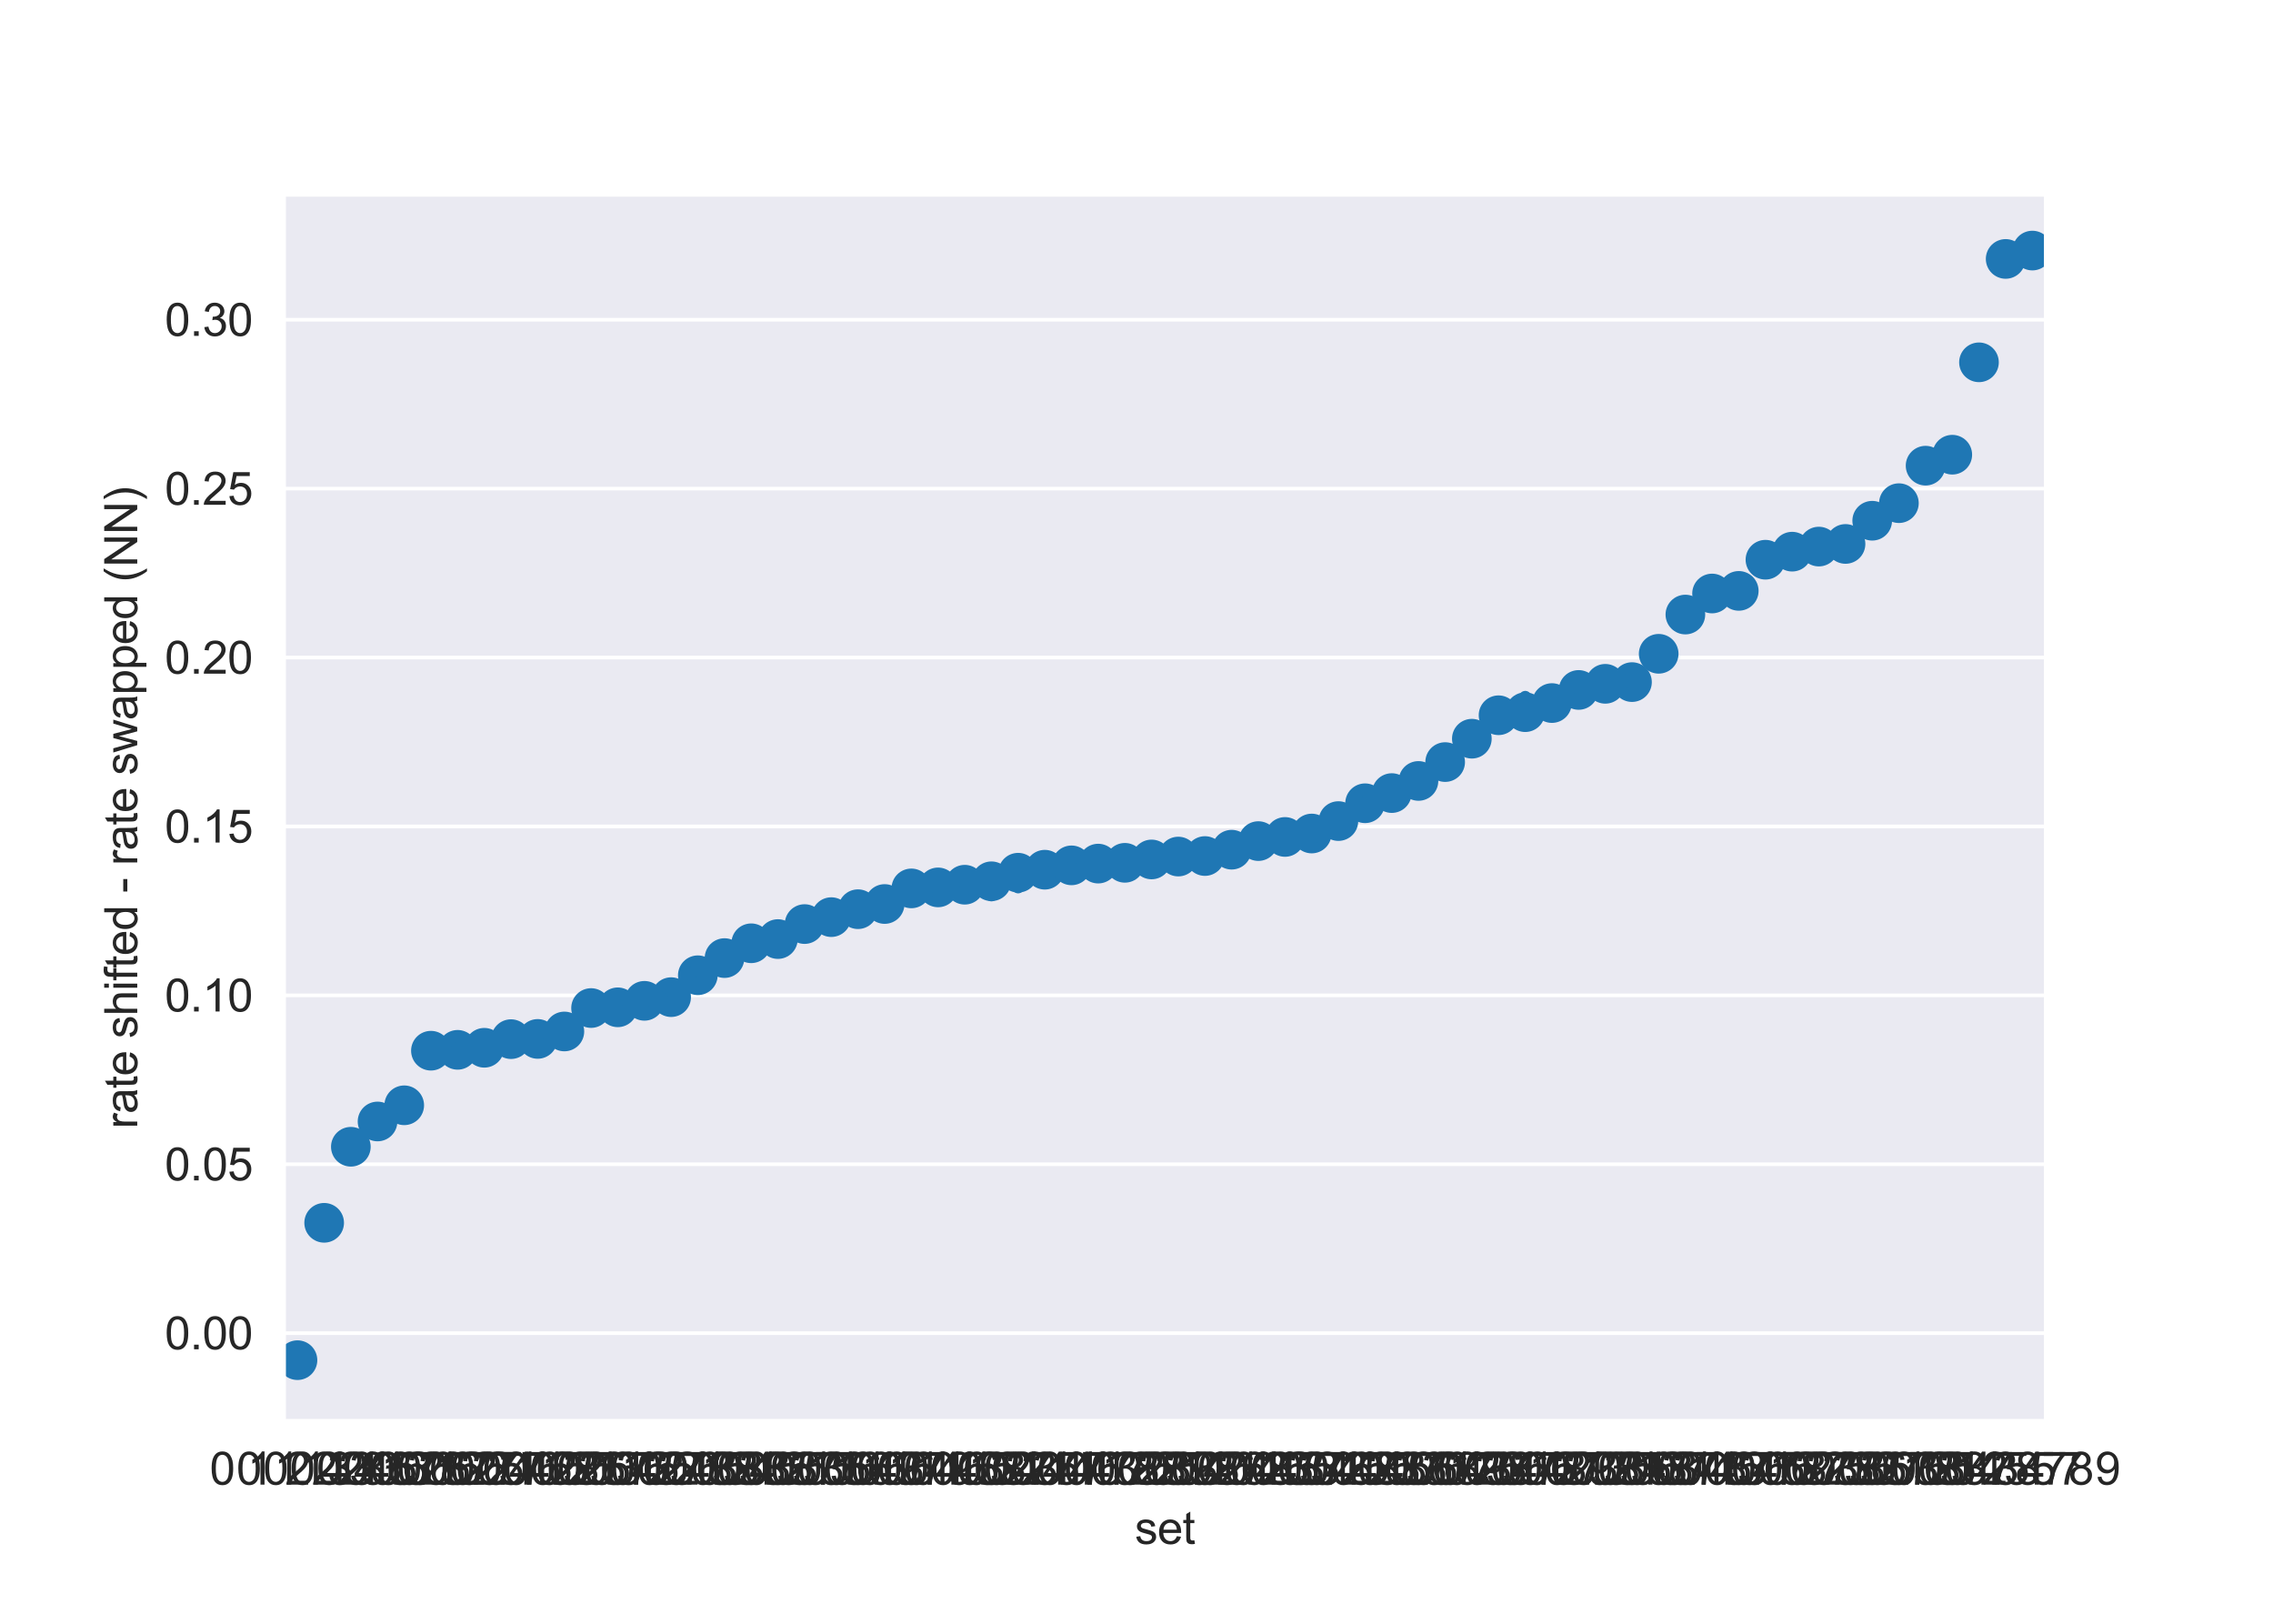 <?xml version="1.0" encoding="utf-8" standalone="no"?>
<!DOCTYPE svg PUBLIC "-//W3C//DTD SVG 1.1//EN"
  "http://www.w3.org/Graphics/SVG/1.1/DTD/svg11.dtd">
<svg xmlns:xlink="http://www.w3.org/1999/xlink" width="504pt" height="360pt" viewBox="0 0 504 360" xmlns="http://www.w3.org/2000/svg" version="1.1">
 <defs>
  <style type="text/css">*{stroke-linejoin: round; stroke-linecap: butt}</style>
 </defs>
 <g id="figure_1">
  <g id="patch_1">
   <path d="M 0 360 
L 504 360 
L 504 0 
L 0 0 
z
" style="fill: #ffffff"/>
  </g>
  <g id="axes_1">
   <g id="patch_2">
    <path d="M 63 315 
L 453.6 315 
L 453.6 43.2 
L 63 43.2 
z
" style="fill: #eaeaf2"/>
   </g>
   <g id="matplotlib.axis_1">
    <g id="xtick_1">
     <g id="text_1">
      <!-- 0 1 2 4 8 -->
      <g style="fill: #262626" transform="translate(46.5 329.158)scale(0.1 -0.1)">
       <defs>
        <path id="ArialMT-30" d="M 266 2259 
Q 266 3072 433 3567 
Q 600 4063 929 4331 
Q 1259 4600 1759 4600 
Q 2128 4600 2406 4451 
Q 2684 4303 2865 4023 
Q 3047 3744 3150 3342 
Q 3253 2941 3253 2259 
Q 3253 1453 3087 958 
Q 2922 463 2592 192 
Q 2263 -78 1759 -78 
Q 1097 -78 719 397 
Q 266 969 266 2259 
z
M 844 2259 
Q 844 1131 1108 757 
Q 1372 384 1759 384 
Q 2147 384 2411 759 
Q 2675 1134 2675 2259 
Q 2675 3391 2411 3762 
Q 2147 4134 1753 4134 
Q 1366 4134 1134 3806 
Q 844 3388 844 2259 
z
" transform="scale(0.016)"/>
        <path id="ArialMT-20" transform="scale(0.016)"/>
        <path id="ArialMT-31" d="M 2384 0 
L 1822 0 
L 1822 3584 
Q 1619 3391 1289 3197 
Q 959 3003 697 2906 
L 697 3450 
Q 1169 3672 1522 3987 
Q 1875 4303 2022 4600 
L 2384 4600 
L 2384 0 
z
" transform="scale(0.016)"/>
        <path id="ArialMT-32" d="M 3222 541 
L 3222 0 
L 194 0 
Q 188 203 259 391 
Q 375 700 629 1000 
Q 884 1300 1366 1694 
Q 2113 2306 2375 2664 
Q 2638 3022 2638 3341 
Q 2638 3675 2398 3904 
Q 2159 4134 1775 4134 
Q 1369 4134 1125 3890 
Q 881 3647 878 3216 
L 300 3275 
Q 359 3922 746 4261 
Q 1134 4600 1788 4600 
Q 2447 4600 2831 4234 
Q 3216 3869 3216 3328 
Q 3216 3053 3103 2787 
Q 2991 2522 2730 2228 
Q 2469 1934 1863 1422 
Q 1356 997 1212 845 
Q 1069 694 975 541 
L 3222 541 
z
" transform="scale(0.016)"/>
        <path id="ArialMT-34" d="M 2069 0 
L 2069 1097 
L 81 1097 
L 81 1613 
L 2172 4581 
L 2631 4581 
L 2631 1613 
L 3250 1613 
L 3250 1097 
L 2631 1097 
L 2631 0 
L 2069 0 
z
M 2069 1613 
L 2069 3678 
L 634 1613 
L 2069 1613 
z
" transform="scale(0.016)"/>
        <path id="ArialMT-38" d="M 1131 2484 
Q 781 2613 612 2850 
Q 444 3088 444 3419 
Q 444 3919 803 4259 
Q 1163 4600 1759 4600 
Q 2359 4600 2725 4251 
Q 3091 3903 3091 3403 
Q 3091 3084 2923 2848 
Q 2756 2613 2416 2484 
Q 2838 2347 3058 2040 
Q 3278 1734 3278 1309 
Q 3278 722 2862 322 
Q 2447 -78 1769 -78 
Q 1091 -78 675 323 
Q 259 725 259 1325 
Q 259 1772 486 2073 
Q 713 2375 1131 2484 
z
M 1019 3438 
Q 1019 3113 1228 2906 
Q 1438 2700 1772 2700 
Q 2097 2700 2305 2904 
Q 2513 3109 2513 3406 
Q 2513 3716 2298 3927 
Q 2084 4138 1766 4138 
Q 1444 4138 1231 3931 
Q 1019 3725 1019 3438 
z
M 838 1322 
Q 838 1081 952 856 
Q 1066 631 1291 507 
Q 1516 384 1775 384 
Q 2178 384 2440 643 
Q 2703 903 2703 1303 
Q 2703 1709 2433 1975 
Q 2163 2241 1756 2241 
Q 1359 2241 1098 1978 
Q 838 1716 838 1322 
z
" transform="scale(0.016)"/>
       </defs>
       <use xlink:href="#ArialMT-30"/>
       <use xlink:href="#ArialMT-20" x="55.615"/>
       <use xlink:href="#ArialMT-31" x="83.398"/>
       <use xlink:href="#ArialMT-20" x="139.014"/>
       <use xlink:href="#ArialMT-32" x="166.797"/>
       <use xlink:href="#ArialMT-20" x="222.412"/>
       <use xlink:href="#ArialMT-34" x="250.195"/>
       <use xlink:href="#ArialMT-20" x="305.811"/>
       <use xlink:href="#ArialMT-38" x="333.594"/>
      </g>
     </g>
    </g>
    <g id="xtick_2">
     <g id="text_2">
      <!-- 0 1 2 3 6 -->
      <g style="fill: #262626" transform="translate(52.419 329.158)scale(0.1 -0.1)">
       <defs>
        <path id="ArialMT-33" d="M 269 1209 
L 831 1284 
Q 928 806 1161 595 
Q 1394 384 1728 384 
Q 2125 384 2398 659 
Q 2672 934 2672 1341 
Q 2672 1728 2419 1979 
Q 2166 2231 1775 2231 
Q 1616 2231 1378 2169 
L 1441 2663 
Q 1497 2656 1531 2656 
Q 1891 2656 2178 2843 
Q 2466 3031 2466 3422 
Q 2466 3731 2256 3934 
Q 2047 4138 1716 4138 
Q 1388 4138 1169 3931 
Q 950 3725 888 3313 
L 325 3413 
Q 428 3978 793 4289 
Q 1159 4600 1703 4600 
Q 2078 4600 2393 4439 
Q 2709 4278 2876 4000 
Q 3044 3722 3044 3409 
Q 3044 3113 2884 2869 
Q 2725 2625 2413 2481 
Q 2819 2388 3044 2092 
Q 3269 1797 3269 1353 
Q 3269 753 2831 336 
Q 2394 -81 1725 -81 
Q 1122 -81 723 278 
Q 325 638 269 1209 
z
" transform="scale(0.016)"/>
        <path id="ArialMT-36" d="M 3184 3459 
L 2625 3416 
Q 2550 3747 2413 3897 
Q 2184 4138 1850 4138 
Q 1581 4138 1378 3988 
Q 1113 3794 959 3422 
Q 806 3050 800 2363 
Q 1003 2672 1297 2822 
Q 1591 2972 1913 2972 
Q 2475 2972 2870 2558 
Q 3266 2144 3266 1488 
Q 3266 1056 3080 686 
Q 2894 316 2569 119 
Q 2244 -78 1831 -78 
Q 1128 -78 684 439 
Q 241 956 241 2144 
Q 241 3472 731 4075 
Q 1159 4600 1884 4600 
Q 2425 4600 2770 4297 
Q 3116 3994 3184 3459 
z
M 888 1484 
Q 888 1194 1011 928 
Q 1134 663 1356 523 
Q 1578 384 1822 384 
Q 2178 384 2434 671 
Q 2691 959 2691 1453 
Q 2691 1928 2437 2201 
Q 2184 2475 1800 2475 
Q 1419 2475 1153 2201 
Q 888 1928 888 1484 
z
" transform="scale(0.016)"/>
       </defs>
       <use xlink:href="#ArialMT-30"/>
       <use xlink:href="#ArialMT-20" x="55.615"/>
       <use xlink:href="#ArialMT-31" x="83.398"/>
       <use xlink:href="#ArialMT-20" x="139.014"/>
       <use xlink:href="#ArialMT-32" x="166.797"/>
       <use xlink:href="#ArialMT-20" x="222.412"/>
       <use xlink:href="#ArialMT-33" x="250.195"/>
       <use xlink:href="#ArialMT-20" x="305.811"/>
       <use xlink:href="#ArialMT-36" x="333.594"/>
      </g>
     </g>
    </g>
    <g id="xtick_3">
     <g id="text_3">
      <!-- 0 1 2 3 7 -->
      <g style="fill: #262626" transform="translate(58.337 329.158)scale(0.1 -0.1)">
       <defs>
        <path id="ArialMT-37" d="M 303 3981 
L 303 4522 
L 3269 4522 
L 3269 4084 
Q 2831 3619 2401 2847 
Q 1972 2075 1738 1259 
Q 1569 684 1522 0 
L 944 0 
Q 953 541 1156 1306 
Q 1359 2072 1739 2783 
Q 2119 3494 2547 3981 
L 303 3981 
z
" transform="scale(0.016)"/>
       </defs>
       <use xlink:href="#ArialMT-30"/>
       <use xlink:href="#ArialMT-20" x="55.615"/>
       <use xlink:href="#ArialMT-31" x="83.398"/>
       <use xlink:href="#ArialMT-20" x="139.014"/>
       <use xlink:href="#ArialMT-32" x="166.797"/>
       <use xlink:href="#ArialMT-20" x="222.412"/>
       <use xlink:href="#ArialMT-33" x="250.195"/>
       <use xlink:href="#ArialMT-20" x="305.811"/>
       <use xlink:href="#ArialMT-37" x="333.594"/>
      </g>
     </g>
    </g>
    <g id="xtick_4">
     <g id="text_4">
      <!-- 0 3 4 6 8 -->
      <g style="fill: #262626" transform="translate(64.255 329.158)scale(0.1 -0.1)">
       <use xlink:href="#ArialMT-30"/>
       <use xlink:href="#ArialMT-20" x="55.615"/>
       <use xlink:href="#ArialMT-33" x="83.398"/>
       <use xlink:href="#ArialMT-20" x="139.014"/>
       <use xlink:href="#ArialMT-34" x="166.797"/>
       <use xlink:href="#ArialMT-20" x="222.412"/>
       <use xlink:href="#ArialMT-36" x="250.195"/>
       <use xlink:href="#ArialMT-20" x="305.811"/>
       <use xlink:href="#ArialMT-38" x="333.594"/>
      </g>
     </g>
    </g>
    <g id="xtick_5">
     <g id="text_5">
      <!-- 0 4 5 6 7 -->
      <g style="fill: #262626" transform="translate(70.173 329.158)scale(0.1 -0.1)">
       <defs>
        <path id="ArialMT-35" d="M 266 1200 
L 856 1250 
Q 922 819 1161 601 
Q 1400 384 1738 384 
Q 2144 384 2425 690 
Q 2706 997 2706 1503 
Q 2706 1984 2436 2262 
Q 2166 2541 1728 2541 
Q 1456 2541 1237 2417 
Q 1019 2294 894 2097 
L 366 2166 
L 809 4519 
L 3088 4519 
L 3088 3981 
L 1259 3981 
L 1013 2750 
Q 1425 3038 1878 3038 
Q 2478 3038 2890 2622 
Q 3303 2206 3303 1553 
Q 3303 931 2941 478 
Q 2500 -78 1738 -78 
Q 1113 -78 717 272 
Q 322 622 266 1200 
z
" transform="scale(0.016)"/>
       </defs>
       <use xlink:href="#ArialMT-30"/>
       <use xlink:href="#ArialMT-20" x="55.615"/>
       <use xlink:href="#ArialMT-34" x="83.398"/>
       <use xlink:href="#ArialMT-20" x="139.014"/>
       <use xlink:href="#ArialMT-35" x="166.797"/>
       <use xlink:href="#ArialMT-20" x="222.412"/>
       <use xlink:href="#ArialMT-36" x="250.195"/>
       <use xlink:href="#ArialMT-20" x="305.811"/>
       <use xlink:href="#ArialMT-37" x="333.594"/>
      </g>
     </g>
    </g>
    <g id="xtick_6">
     <g id="text_6">
      <!-- 0 1 2 6 7 -->
      <g style="fill: #262626" transform="translate(76.091 329.158)scale(0.1 -0.1)">
       <use xlink:href="#ArialMT-30"/>
       <use xlink:href="#ArialMT-20" x="55.615"/>
       <use xlink:href="#ArialMT-31" x="83.398"/>
       <use xlink:href="#ArialMT-20" x="139.014"/>
       <use xlink:href="#ArialMT-32" x="166.797"/>
       <use xlink:href="#ArialMT-20" x="222.412"/>
       <use xlink:href="#ArialMT-36" x="250.195"/>
       <use xlink:href="#ArialMT-20" x="305.811"/>
       <use xlink:href="#ArialMT-37" x="333.594"/>
      </g>
     </g>
    </g>
    <g id="xtick_7">
     <g id="text_7">
      <!-- 0 3 5 6 7 -->
      <g style="fill: #262626" transform="translate(82.01 329.158)scale(0.1 -0.1)">
       <use xlink:href="#ArialMT-30"/>
       <use xlink:href="#ArialMT-20" x="55.615"/>
       <use xlink:href="#ArialMT-33" x="83.398"/>
       <use xlink:href="#ArialMT-20" x="139.014"/>
       <use xlink:href="#ArialMT-35" x="166.797"/>
       <use xlink:href="#ArialMT-20" x="222.412"/>
       <use xlink:href="#ArialMT-36" x="250.195"/>
       <use xlink:href="#ArialMT-20" x="305.811"/>
       <use xlink:href="#ArialMT-37" x="333.594"/>
      </g>
     </g>
    </g>
    <g id="xtick_8">
     <g id="text_8">
      <!-- 0 1 2 4 6 -->
      <g style="fill: #262626" transform="translate(87.928 329.158)scale(0.1 -0.1)">
       <use xlink:href="#ArialMT-30"/>
       <use xlink:href="#ArialMT-20" x="55.615"/>
       <use xlink:href="#ArialMT-31" x="83.398"/>
       <use xlink:href="#ArialMT-20" x="139.014"/>
       <use xlink:href="#ArialMT-32" x="166.797"/>
       <use xlink:href="#ArialMT-20" x="222.412"/>
       <use xlink:href="#ArialMT-34" x="250.195"/>
       <use xlink:href="#ArialMT-20" x="305.811"/>
       <use xlink:href="#ArialMT-36" x="333.594"/>
      </g>
     </g>
    </g>
    <g id="xtick_9">
     <g id="text_9">
      <!-- 0 2 5 6 8 -->
      <g style="fill: #262626" transform="translate(93.846 329.158)scale(0.1 -0.1)">
       <use xlink:href="#ArialMT-30"/>
       <use xlink:href="#ArialMT-20" x="55.615"/>
       <use xlink:href="#ArialMT-32" x="83.398"/>
       <use xlink:href="#ArialMT-20" x="139.014"/>
       <use xlink:href="#ArialMT-35" x="166.797"/>
       <use xlink:href="#ArialMT-20" x="222.412"/>
       <use xlink:href="#ArialMT-36" x="250.195"/>
       <use xlink:href="#ArialMT-20" x="305.811"/>
       <use xlink:href="#ArialMT-38" x="333.594"/>
      </g>
     </g>
    </g>
    <g id="xtick_10">
     <g id="text_10">
      <!-- 0 2 4 5 6 -->
      <g style="fill: #262626" transform="translate(99.764 329.158)scale(0.1 -0.1)">
       <use xlink:href="#ArialMT-30"/>
       <use xlink:href="#ArialMT-20" x="55.615"/>
       <use xlink:href="#ArialMT-32" x="83.398"/>
       <use xlink:href="#ArialMT-20" x="139.014"/>
       <use xlink:href="#ArialMT-34" x="166.797"/>
       <use xlink:href="#ArialMT-20" x="222.412"/>
       <use xlink:href="#ArialMT-35" x="250.195"/>
       <use xlink:href="#ArialMT-20" x="305.811"/>
       <use xlink:href="#ArialMT-36" x="333.594"/>
      </g>
     </g>
    </g>
    <g id="xtick_11">
     <g id="text_11">
      <!-- 0 1 2 5 7 -->
      <g style="fill: #262626" transform="translate(105.682 329.158)scale(0.1 -0.1)">
       <use xlink:href="#ArialMT-30"/>
       <use xlink:href="#ArialMT-20" x="55.615"/>
       <use xlink:href="#ArialMT-31" x="83.398"/>
       <use xlink:href="#ArialMT-20" x="139.014"/>
       <use xlink:href="#ArialMT-32" x="166.797"/>
       <use xlink:href="#ArialMT-20" x="222.412"/>
       <use xlink:href="#ArialMT-35" x="250.195"/>
       <use xlink:href="#ArialMT-20" x="305.811"/>
       <use xlink:href="#ArialMT-37" x="333.594"/>
      </g>
     </g>
    </g>
    <g id="xtick_12">
     <g id="text_12">
      <!-- 0 1 2 3 5 -->
      <g style="fill: #262626" transform="translate(111.6 329.158)scale(0.1 -0.1)">
       <use xlink:href="#ArialMT-30"/>
       <use xlink:href="#ArialMT-20" x="55.615"/>
       <use xlink:href="#ArialMT-31" x="83.398"/>
       <use xlink:href="#ArialMT-20" x="139.014"/>
       <use xlink:href="#ArialMT-32" x="166.797"/>
       <use xlink:href="#ArialMT-20" x="222.412"/>
       <use xlink:href="#ArialMT-33" x="250.195"/>
       <use xlink:href="#ArialMT-20" x="305.811"/>
       <use xlink:href="#ArialMT-35" x="333.594"/>
      </g>
     </g>
    </g>
    <g id="xtick_13">
     <g id="text_13">
      <!-- 0 2 5 6 7 -->
      <g style="fill: #262626" transform="translate(117.519 329.158)scale(0.1 -0.1)">
       <use xlink:href="#ArialMT-30"/>
       <use xlink:href="#ArialMT-20" x="55.615"/>
       <use xlink:href="#ArialMT-32" x="83.398"/>
       <use xlink:href="#ArialMT-20" x="139.014"/>
       <use xlink:href="#ArialMT-35" x="166.797"/>
       <use xlink:href="#ArialMT-20" x="222.412"/>
       <use xlink:href="#ArialMT-36" x="250.195"/>
       <use xlink:href="#ArialMT-20" x="305.811"/>
       <use xlink:href="#ArialMT-37" x="333.594"/>
      </g>
     </g>
    </g>
    <g id="xtick_14">
     <g id="text_14">
      <!-- 0 1 4 5 8 -->
      <g style="fill: #262626" transform="translate(123.437 329.158)scale(0.1 -0.1)">
       <use xlink:href="#ArialMT-30"/>
       <use xlink:href="#ArialMT-20" x="55.615"/>
       <use xlink:href="#ArialMT-31" x="83.398"/>
       <use xlink:href="#ArialMT-20" x="139.014"/>
       <use xlink:href="#ArialMT-34" x="166.797"/>
       <use xlink:href="#ArialMT-20" x="222.412"/>
       <use xlink:href="#ArialMT-35" x="250.195"/>
       <use xlink:href="#ArialMT-20" x="305.811"/>
       <use xlink:href="#ArialMT-38" x="333.594"/>
      </g>
     </g>
    </g>
    <g id="xtick_15">
     <g id="text_15">
      <!-- 0 1 2 6 8 -->
      <g style="fill: #262626" transform="translate(129.355 329.158)scale(0.1 -0.1)">
       <use xlink:href="#ArialMT-30"/>
       <use xlink:href="#ArialMT-20" x="55.615"/>
       <use xlink:href="#ArialMT-31" x="83.398"/>
       <use xlink:href="#ArialMT-20" x="139.014"/>
       <use xlink:href="#ArialMT-32" x="166.797"/>
       <use xlink:href="#ArialMT-20" x="222.412"/>
       <use xlink:href="#ArialMT-36" x="250.195"/>
       <use xlink:href="#ArialMT-20" x="305.811"/>
       <use xlink:href="#ArialMT-38" x="333.594"/>
      </g>
     </g>
    </g>
    <g id="xtick_16">
     <g id="text_16">
      <!-- 0 2 4 5 8 -->
      <g style="fill: #262626" transform="translate(135.273 329.158)scale(0.1 -0.1)">
       <use xlink:href="#ArialMT-30"/>
       <use xlink:href="#ArialMT-20" x="55.615"/>
       <use xlink:href="#ArialMT-32" x="83.398"/>
       <use xlink:href="#ArialMT-20" x="139.014"/>
       <use xlink:href="#ArialMT-34" x="166.797"/>
       <use xlink:href="#ArialMT-20" x="222.412"/>
       <use xlink:href="#ArialMT-35" x="250.195"/>
       <use xlink:href="#ArialMT-20" x="305.811"/>
       <use xlink:href="#ArialMT-38" x="333.594"/>
      </g>
     </g>
    </g>
    <g id="xtick_17">
     <g id="text_17">
      <!-- 0 2 3 4 5 -->
      <g style="fill: #262626" transform="translate(141.191 329.158)scale(0.1 -0.1)">
       <use xlink:href="#ArialMT-30"/>
       <use xlink:href="#ArialMT-20" x="55.615"/>
       <use xlink:href="#ArialMT-32" x="83.398"/>
       <use xlink:href="#ArialMT-20" x="139.014"/>
       <use xlink:href="#ArialMT-33" x="166.797"/>
       <use xlink:href="#ArialMT-20" x="222.412"/>
       <use xlink:href="#ArialMT-34" x="250.195"/>
       <use xlink:href="#ArialMT-20" x="305.811"/>
       <use xlink:href="#ArialMT-35" x="333.594"/>
      </g>
     </g>
    </g>
    <g id="xtick_18">
     <g id="text_18">
      <!-- 0 1 3 5 7 -->
      <g style="fill: #262626" transform="translate(147.11 329.158)scale(0.1 -0.1)">
       <use xlink:href="#ArialMT-30"/>
       <use xlink:href="#ArialMT-20" x="55.615"/>
       <use xlink:href="#ArialMT-31" x="83.398"/>
       <use xlink:href="#ArialMT-20" x="139.014"/>
       <use xlink:href="#ArialMT-33" x="166.797"/>
       <use xlink:href="#ArialMT-20" x="222.412"/>
       <use xlink:href="#ArialMT-35" x="250.195"/>
       <use xlink:href="#ArialMT-20" x="305.811"/>
       <use xlink:href="#ArialMT-37" x="333.594"/>
      </g>
     </g>
    </g>
    <g id="xtick_19">
     <g id="text_19">
      <!-- 0 2 3 5 6 -->
      <g style="fill: #262626" transform="translate(153.028 329.158)scale(0.1 -0.1)">
       <use xlink:href="#ArialMT-30"/>
       <use xlink:href="#ArialMT-20" x="55.615"/>
       <use xlink:href="#ArialMT-32" x="83.398"/>
       <use xlink:href="#ArialMT-20" x="139.014"/>
       <use xlink:href="#ArialMT-33" x="166.797"/>
       <use xlink:href="#ArialMT-20" x="222.412"/>
       <use xlink:href="#ArialMT-35" x="250.195"/>
       <use xlink:href="#ArialMT-20" x="305.811"/>
       <use xlink:href="#ArialMT-36" x="333.594"/>
      </g>
     </g>
    </g>
    <g id="xtick_20">
     <g id="text_20">
      <!-- 0 1 3 5 6 -->
      <g style="fill: #262626" transform="translate(158.946 329.158)scale(0.1 -0.1)">
       <use xlink:href="#ArialMT-30"/>
       <use xlink:href="#ArialMT-20" x="55.615"/>
       <use xlink:href="#ArialMT-31" x="83.398"/>
       <use xlink:href="#ArialMT-20" x="139.014"/>
       <use xlink:href="#ArialMT-33" x="166.797"/>
       <use xlink:href="#ArialMT-20" x="222.412"/>
       <use xlink:href="#ArialMT-35" x="250.195"/>
       <use xlink:href="#ArialMT-20" x="305.811"/>
       <use xlink:href="#ArialMT-36" x="333.594"/>
      </g>
     </g>
    </g>
    <g id="xtick_21">
     <g id="text_21">
      <!-- 0 2 3 6 9 -->
      <g style="fill: #262626" transform="translate(164.864 329.158)scale(0.1 -0.1)">
       <defs>
        <path id="ArialMT-39" d="M 350 1059 
L 891 1109 
Q 959 728 1153 556 
Q 1347 384 1650 384 
Q 1909 384 2104 503 
Q 2300 622 2425 820 
Q 2550 1019 2634 1356 
Q 2719 1694 2719 2044 
Q 2719 2081 2716 2156 
Q 2547 1888 2255 1720 
Q 1963 1553 1622 1553 
Q 1053 1553 659 1965 
Q 266 2378 266 3053 
Q 266 3750 677 4175 
Q 1088 4600 1706 4600 
Q 2153 4600 2523 4359 
Q 2894 4119 3086 3673 
Q 3278 3228 3278 2384 
Q 3278 1506 3087 986 
Q 2897 466 2520 194 
Q 2144 -78 1638 -78 
Q 1100 -78 759 220 
Q 419 519 350 1059 
z
M 2653 3081 
Q 2653 3566 2395 3850 
Q 2138 4134 1775 4134 
Q 1400 4134 1122 3828 
Q 844 3522 844 3034 
Q 844 2597 1108 2323 
Q 1372 2050 1759 2050 
Q 2150 2050 2401 2323 
Q 2653 2597 2653 3081 
z
" transform="scale(0.016)"/>
       </defs>
       <use xlink:href="#ArialMT-30"/>
       <use xlink:href="#ArialMT-20" x="55.615"/>
       <use xlink:href="#ArialMT-32" x="83.398"/>
       <use xlink:href="#ArialMT-20" x="139.014"/>
       <use xlink:href="#ArialMT-33" x="166.797"/>
       <use xlink:href="#ArialMT-20" x="222.412"/>
       <use xlink:href="#ArialMT-36" x="250.195"/>
       <use xlink:href="#ArialMT-20" x="305.811"/>
       <use xlink:href="#ArialMT-39" x="333.594"/>
      </g>
     </g>
    </g>
    <g id="xtick_22">
     <g id="text_22">
      <!-- 0 1 5 6 7 -->
      <g style="fill: #262626" transform="translate(170.782 329.158)scale(0.1 -0.1)">
       <use xlink:href="#ArialMT-30"/>
       <use xlink:href="#ArialMT-20" x="55.615"/>
       <use xlink:href="#ArialMT-31" x="83.398"/>
       <use xlink:href="#ArialMT-20" x="139.014"/>
       <use xlink:href="#ArialMT-35" x="166.797"/>
       <use xlink:href="#ArialMT-20" x="222.412"/>
       <use xlink:href="#ArialMT-36" x="250.195"/>
       <use xlink:href="#ArialMT-20" x="305.811"/>
       <use xlink:href="#ArialMT-37" x="333.594"/>
      </g>
     </g>
    </g>
    <g id="xtick_23">
     <g id="text_23">
      <!-- 0 1 4 6 9 -->
      <g style="fill: #262626" transform="translate(176.7 329.158)scale(0.1 -0.1)">
       <use xlink:href="#ArialMT-30"/>
       <use xlink:href="#ArialMT-20" x="55.615"/>
       <use xlink:href="#ArialMT-31" x="83.398"/>
       <use xlink:href="#ArialMT-20" x="139.014"/>
       <use xlink:href="#ArialMT-34" x="166.797"/>
       <use xlink:href="#ArialMT-20" x="222.412"/>
       <use xlink:href="#ArialMT-36" x="250.195"/>
       <use xlink:href="#ArialMT-20" x="305.811"/>
       <use xlink:href="#ArialMT-39" x="333.594"/>
      </g>
     </g>
    </g>
    <g id="xtick_24">
     <g id="text_24">
      <!-- 0 1 3 4 6 -->
      <g style="fill: #262626" transform="translate(182.619 329.158)scale(0.1 -0.1)">
       <use xlink:href="#ArialMT-30"/>
       <use xlink:href="#ArialMT-20" x="55.615"/>
       <use xlink:href="#ArialMT-31" x="83.398"/>
       <use xlink:href="#ArialMT-20" x="139.014"/>
       <use xlink:href="#ArialMT-33" x="166.797"/>
       <use xlink:href="#ArialMT-20" x="222.412"/>
       <use xlink:href="#ArialMT-34" x="250.195"/>
       <use xlink:href="#ArialMT-20" x="305.811"/>
       <use xlink:href="#ArialMT-36" x="333.594"/>
      </g>
     </g>
    </g>
    <g id="xtick_25">
     <g id="text_25">
      <!-- 0 1 4 6 8 -->
      <g style="fill: #262626" transform="translate(188.537 329.158)scale(0.1 -0.1)">
       <use xlink:href="#ArialMT-30"/>
       <use xlink:href="#ArialMT-20" x="55.615"/>
       <use xlink:href="#ArialMT-31" x="83.398"/>
       <use xlink:href="#ArialMT-20" x="139.014"/>
       <use xlink:href="#ArialMT-34" x="166.797"/>
       <use xlink:href="#ArialMT-20" x="222.412"/>
       <use xlink:href="#ArialMT-36" x="250.195"/>
       <use xlink:href="#ArialMT-20" x="305.811"/>
       <use xlink:href="#ArialMT-38" x="333.594"/>
      </g>
     </g>
    </g>
    <g id="xtick_26">
     <g id="text_26">
      <!-- 0 1 4 5 7 -->
      <g style="fill: #262626" transform="translate(194.455 329.158)scale(0.1 -0.1)">
       <use xlink:href="#ArialMT-30"/>
       <use xlink:href="#ArialMT-20" x="55.615"/>
       <use xlink:href="#ArialMT-31" x="83.398"/>
       <use xlink:href="#ArialMT-20" x="139.014"/>
       <use xlink:href="#ArialMT-34" x="166.797"/>
       <use xlink:href="#ArialMT-20" x="222.412"/>
       <use xlink:href="#ArialMT-35" x="250.195"/>
       <use xlink:href="#ArialMT-20" x="305.811"/>
       <use xlink:href="#ArialMT-37" x="333.594"/>
      </g>
     </g>
    </g>
    <g id="xtick_27">
     <g id="text_27">
      <!-- 0 1 3 4 5 -->
      <g style="fill: #262626" transform="translate(200.373 329.158)scale(0.1 -0.1)">
       <use xlink:href="#ArialMT-30"/>
       <use xlink:href="#ArialMT-20" x="55.615"/>
       <use xlink:href="#ArialMT-31" x="83.398"/>
       <use xlink:href="#ArialMT-20" x="139.014"/>
       <use xlink:href="#ArialMT-33" x="166.797"/>
       <use xlink:href="#ArialMT-20" x="222.412"/>
       <use xlink:href="#ArialMT-34" x="250.195"/>
       <use xlink:href="#ArialMT-20" x="305.811"/>
       <use xlink:href="#ArialMT-35" x="333.594"/>
      </g>
     </g>
    </g>
    <g id="xtick_28">
     <g id="text_28">
      <!-- 0 1 2 4 7 -->
      <g style="fill: #262626" transform="translate(206.291 329.158)scale(0.1 -0.1)">
       <use xlink:href="#ArialMT-30"/>
       <use xlink:href="#ArialMT-20" x="55.615"/>
       <use xlink:href="#ArialMT-31" x="83.398"/>
       <use xlink:href="#ArialMT-20" x="139.014"/>
       <use xlink:href="#ArialMT-32" x="166.797"/>
       <use xlink:href="#ArialMT-20" x="222.412"/>
       <use xlink:href="#ArialMT-34" x="250.195"/>
       <use xlink:href="#ArialMT-20" x="305.811"/>
       <use xlink:href="#ArialMT-37" x="333.594"/>
      </g>
     </g>
    </g>
    <g id="xtick_29">
     <g id="text_29">
      <!-- 0 2 3 4 7 -->
      <g style="fill: #262626" transform="translate(212.21 329.158)scale(0.1 -0.1)">
       <use xlink:href="#ArialMT-30"/>
       <use xlink:href="#ArialMT-20" x="55.615"/>
       <use xlink:href="#ArialMT-32" x="83.398"/>
       <use xlink:href="#ArialMT-20" x="139.014"/>
       <use xlink:href="#ArialMT-33" x="166.797"/>
       <use xlink:href="#ArialMT-20" x="222.412"/>
       <use xlink:href="#ArialMT-34" x="250.195"/>
       <use xlink:href="#ArialMT-20" x="305.811"/>
       <use xlink:href="#ArialMT-37" x="333.594"/>
      </g>
     </g>
    </g>
    <g id="xtick_30">
     <g id="text_30">
      <!-- 0 2 4 6 8 -->
      <g style="fill: #262626" transform="translate(218.128 329.158)scale(0.1 -0.1)">
       <use xlink:href="#ArialMT-30"/>
       <use xlink:href="#ArialMT-20" x="55.615"/>
       <use xlink:href="#ArialMT-32" x="83.398"/>
       <use xlink:href="#ArialMT-20" x="139.014"/>
       <use xlink:href="#ArialMT-34" x="166.797"/>
       <use xlink:href="#ArialMT-20" x="222.412"/>
       <use xlink:href="#ArialMT-36" x="250.195"/>
       <use xlink:href="#ArialMT-20" x="305.811"/>
       <use xlink:href="#ArialMT-38" x="333.594"/>
      </g>
     </g>
    </g>
    <g id="xtick_31">
     <g id="text_31">
      <!-- 0 1 4 7 8 -->
      <g style="fill: #262626" transform="translate(224.046 329.158)scale(0.1 -0.1)">
       <use xlink:href="#ArialMT-30"/>
       <use xlink:href="#ArialMT-20" x="55.615"/>
       <use xlink:href="#ArialMT-31" x="83.398"/>
       <use xlink:href="#ArialMT-20" x="139.014"/>
       <use xlink:href="#ArialMT-34" x="166.797"/>
       <use xlink:href="#ArialMT-20" x="222.412"/>
       <use xlink:href="#ArialMT-37" x="250.195"/>
       <use xlink:href="#ArialMT-20" x="305.811"/>
       <use xlink:href="#ArialMT-38" x="333.594"/>
      </g>
     </g>
    </g>
    <g id="xtick_32">
     <g id="text_32">
      <!-- 0 1 3 6 9 -->
      <g style="fill: #262626" transform="translate(229.964 329.158)scale(0.1 -0.1)">
       <use xlink:href="#ArialMT-30"/>
       <use xlink:href="#ArialMT-20" x="55.615"/>
       <use xlink:href="#ArialMT-31" x="83.398"/>
       <use xlink:href="#ArialMT-20" x="139.014"/>
       <use xlink:href="#ArialMT-33" x="166.797"/>
       <use xlink:href="#ArialMT-20" x="222.412"/>
       <use xlink:href="#ArialMT-36" x="250.195"/>
       <use xlink:href="#ArialMT-20" x="305.811"/>
       <use xlink:href="#ArialMT-39" x="333.594"/>
      </g>
     </g>
    </g>
    <g id="xtick_33">
     <g id="text_33">
      <!-- 0 1 2 5 8 -->
      <g style="fill: #262626" transform="translate(235.882 329.158)scale(0.1 -0.1)">
       <use xlink:href="#ArialMT-30"/>
       <use xlink:href="#ArialMT-20" x="55.615"/>
       <use xlink:href="#ArialMT-31" x="83.398"/>
       <use xlink:href="#ArialMT-20" x="139.014"/>
       <use xlink:href="#ArialMT-32" x="166.797"/>
       <use xlink:href="#ArialMT-20" x="222.412"/>
       <use xlink:href="#ArialMT-35" x="250.195"/>
       <use xlink:href="#ArialMT-20" x="305.811"/>
       <use xlink:href="#ArialMT-38" x="333.594"/>
      </g>
     </g>
    </g>
    <g id="xtick_34">
     <g id="text_34">
      <!-- 0 2 3 4 6 -->
      <g style="fill: #262626" transform="translate(241.8 329.158)scale(0.1 -0.1)">
       <use xlink:href="#ArialMT-30"/>
       <use xlink:href="#ArialMT-20" x="55.615"/>
       <use xlink:href="#ArialMT-32" x="83.398"/>
       <use xlink:href="#ArialMT-20" x="139.014"/>
       <use xlink:href="#ArialMT-33" x="166.797"/>
       <use xlink:href="#ArialMT-20" x="222.412"/>
       <use xlink:href="#ArialMT-34" x="250.195"/>
       <use xlink:href="#ArialMT-20" x="305.811"/>
       <use xlink:href="#ArialMT-36" x="333.594"/>
      </g>
     </g>
    </g>
    <g id="xtick_35">
     <g id="text_35">
      <!-- 0 2 3 6 8 -->
      <g style="fill: #262626" transform="translate(247.719 329.158)scale(0.1 -0.1)">
       <use xlink:href="#ArialMT-30"/>
       <use xlink:href="#ArialMT-20" x="55.615"/>
       <use xlink:href="#ArialMT-32" x="83.398"/>
       <use xlink:href="#ArialMT-20" x="139.014"/>
       <use xlink:href="#ArialMT-33" x="166.797"/>
       <use xlink:href="#ArialMT-20" x="222.412"/>
       <use xlink:href="#ArialMT-36" x="250.195"/>
       <use xlink:href="#ArialMT-20" x="305.811"/>
       <use xlink:href="#ArialMT-38" x="333.594"/>
      </g>
     </g>
    </g>
    <g id="xtick_36">
     <g id="text_36">
      <!-- 0 1 2 4 5 -->
      <g style="fill: #262626" transform="translate(253.637 329.158)scale(0.1 -0.1)">
       <use xlink:href="#ArialMT-30"/>
       <use xlink:href="#ArialMT-20" x="55.615"/>
       <use xlink:href="#ArialMT-31" x="83.398"/>
       <use xlink:href="#ArialMT-20" x="139.014"/>
       <use xlink:href="#ArialMT-32" x="166.797"/>
       <use xlink:href="#ArialMT-20" x="222.412"/>
       <use xlink:href="#ArialMT-34" x="250.195"/>
       <use xlink:href="#ArialMT-20" x="305.811"/>
       <use xlink:href="#ArialMT-35" x="333.594"/>
      </g>
     </g>
    </g>
    <g id="xtick_37">
     <g id="text_37">
      <!-- 0 2 4 6 7 -->
      <g style="fill: #262626" transform="translate(259.555 329.158)scale(0.1 -0.1)">
       <use xlink:href="#ArialMT-30"/>
       <use xlink:href="#ArialMT-20" x="55.615"/>
       <use xlink:href="#ArialMT-32" x="83.398"/>
       <use xlink:href="#ArialMT-20" x="139.014"/>
       <use xlink:href="#ArialMT-34" x="166.797"/>
       <use xlink:href="#ArialMT-20" x="222.412"/>
       <use xlink:href="#ArialMT-36" x="250.195"/>
       <use xlink:href="#ArialMT-20" x="305.811"/>
       <use xlink:href="#ArialMT-37" x="333.594"/>
      </g>
     </g>
    </g>
    <g id="xtick_38">
     <g id="text_38">
      <!-- 0 1 4 5 6 -->
      <g style="fill: #262626" transform="translate(265.473 329.158)scale(0.1 -0.1)">
       <use xlink:href="#ArialMT-30"/>
       <use xlink:href="#ArialMT-20" x="55.615"/>
       <use xlink:href="#ArialMT-31" x="83.398"/>
       <use xlink:href="#ArialMT-20" x="139.014"/>
       <use xlink:href="#ArialMT-34" x="166.797"/>
       <use xlink:href="#ArialMT-20" x="222.412"/>
       <use xlink:href="#ArialMT-35" x="250.195"/>
       <use xlink:href="#ArialMT-20" x="305.811"/>
       <use xlink:href="#ArialMT-36" x="333.594"/>
      </g>
     </g>
    </g>
    <g id="xtick_39">
     <g id="text_39">
      <!-- 0 2 3 4 8 -->
      <g style="fill: #262626" transform="translate(271.391 329.158)scale(0.1 -0.1)">
       <use xlink:href="#ArialMT-30"/>
       <use xlink:href="#ArialMT-20" x="55.615"/>
       <use xlink:href="#ArialMT-32" x="83.398"/>
       <use xlink:href="#ArialMT-20" x="139.014"/>
       <use xlink:href="#ArialMT-33" x="166.797"/>
       <use xlink:href="#ArialMT-20" x="222.412"/>
       <use xlink:href="#ArialMT-34" x="250.195"/>
       <use xlink:href="#ArialMT-20" x="305.811"/>
       <use xlink:href="#ArialMT-38" x="333.594"/>
      </g>
     </g>
    </g>
    <g id="xtick_40">
     <g id="text_40">
      <!-- 0 3 4 5 8 -->
      <g style="fill: #262626" transform="translate(277.31 329.158)scale(0.1 -0.1)">
       <use xlink:href="#ArialMT-30"/>
       <use xlink:href="#ArialMT-20" x="55.615"/>
       <use xlink:href="#ArialMT-33" x="83.398"/>
       <use xlink:href="#ArialMT-20" x="139.014"/>
       <use xlink:href="#ArialMT-34" x="166.797"/>
       <use xlink:href="#ArialMT-20" x="222.412"/>
       <use xlink:href="#ArialMT-35" x="250.195"/>
       <use xlink:href="#ArialMT-20" x="305.811"/>
       <use xlink:href="#ArialMT-38" x="333.594"/>
      </g>
     </g>
    </g>
    <g id="xtick_41">
     <g id="text_41">
      <!-- 0 3 4 5 6 -->
      <g style="fill: #262626" transform="translate(283.228 329.158)scale(0.1 -0.1)">
       <use xlink:href="#ArialMT-30"/>
       <use xlink:href="#ArialMT-20" x="55.615"/>
       <use xlink:href="#ArialMT-33" x="83.398"/>
       <use xlink:href="#ArialMT-20" x="139.014"/>
       <use xlink:href="#ArialMT-34" x="166.797"/>
       <use xlink:href="#ArialMT-20" x="222.412"/>
       <use xlink:href="#ArialMT-35" x="250.195"/>
       <use xlink:href="#ArialMT-20" x="305.811"/>
       <use xlink:href="#ArialMT-36" x="333.594"/>
      </g>
     </g>
    </g>
    <g id="xtick_42">
     <g id="text_42">
      <!-- 0 2 4 7 8 -->
      <g style="fill: #262626" transform="translate(289.146 329.158)scale(0.1 -0.1)">
       <use xlink:href="#ArialMT-30"/>
       <use xlink:href="#ArialMT-20" x="55.615"/>
       <use xlink:href="#ArialMT-32" x="83.398"/>
       <use xlink:href="#ArialMT-20" x="139.014"/>
       <use xlink:href="#ArialMT-34" x="166.797"/>
       <use xlink:href="#ArialMT-20" x="222.412"/>
       <use xlink:href="#ArialMT-37" x="250.195"/>
       <use xlink:href="#ArialMT-20" x="305.811"/>
       <use xlink:href="#ArialMT-38" x="333.594"/>
      </g>
     </g>
    </g>
    <g id="xtick_43">
     <g id="text_43">
      <!-- 0 2 5 6 9 -->
      <g style="fill: #262626" transform="translate(295.064 329.158)scale(0.1 -0.1)">
       <use xlink:href="#ArialMT-30"/>
       <use xlink:href="#ArialMT-20" x="55.615"/>
       <use xlink:href="#ArialMT-32" x="83.398"/>
       <use xlink:href="#ArialMT-20" x="139.014"/>
       <use xlink:href="#ArialMT-35" x="166.797"/>
       <use xlink:href="#ArialMT-20" x="222.412"/>
       <use xlink:href="#ArialMT-36" x="250.195"/>
       <use xlink:href="#ArialMT-20" x="305.811"/>
       <use xlink:href="#ArialMT-39" x="333.594"/>
      </g>
     </g>
    </g>
    <g id="xtick_44">
     <g id="text_44">
      <!-- 0 3 6 7 8 -->
      <g style="fill: #262626" transform="translate(300.982 329.158)scale(0.1 -0.1)">
       <use xlink:href="#ArialMT-30"/>
       <use xlink:href="#ArialMT-20" x="55.615"/>
       <use xlink:href="#ArialMT-33" x="83.398"/>
       <use xlink:href="#ArialMT-20" x="139.014"/>
       <use xlink:href="#ArialMT-36" x="166.797"/>
       <use xlink:href="#ArialMT-20" x="222.412"/>
       <use xlink:href="#ArialMT-37" x="250.195"/>
       <use xlink:href="#ArialMT-20" x="305.811"/>
       <use xlink:href="#ArialMT-38" x="333.594"/>
      </g>
     </g>
    </g>
    <g id="xtick_45">
     <g id="text_45">
      <!-- 0 3 4 6 7 -->
      <g style="fill: #262626" transform="translate(306.9 329.158)scale(0.1 -0.1)">
       <use xlink:href="#ArialMT-30"/>
       <use xlink:href="#ArialMT-20" x="55.615"/>
       <use xlink:href="#ArialMT-33" x="83.398"/>
       <use xlink:href="#ArialMT-20" x="139.014"/>
       <use xlink:href="#ArialMT-34" x="166.797"/>
       <use xlink:href="#ArialMT-20" x="222.412"/>
       <use xlink:href="#ArialMT-36" x="250.195"/>
       <use xlink:href="#ArialMT-20" x="305.811"/>
       <use xlink:href="#ArialMT-37" x="333.594"/>
      </g>
     </g>
    </g>
    <g id="xtick_46">
     <g id="text_46">
      <!-- 0 1 3 6 8 -->
      <g style="fill: #262626" transform="translate(312.819 329.158)scale(0.1 -0.1)">
       <use xlink:href="#ArialMT-30"/>
       <use xlink:href="#ArialMT-20" x="55.615"/>
       <use xlink:href="#ArialMT-31" x="83.398"/>
       <use xlink:href="#ArialMT-20" x="139.014"/>
       <use xlink:href="#ArialMT-33" x="166.797"/>
       <use xlink:href="#ArialMT-20" x="222.412"/>
       <use xlink:href="#ArialMT-36" x="250.195"/>
       <use xlink:href="#ArialMT-20" x="305.811"/>
       <use xlink:href="#ArialMT-38" x="333.594"/>
      </g>
     </g>
    </g>
    <g id="xtick_47">
     <g id="text_47">
      <!-- 0 2 4 6 9 -->
      <g style="fill: #262626" transform="translate(318.737 329.158)scale(0.1 -0.1)">
       <use xlink:href="#ArialMT-30"/>
       <use xlink:href="#ArialMT-20" x="55.615"/>
       <use xlink:href="#ArialMT-32" x="83.398"/>
       <use xlink:href="#ArialMT-20" x="139.014"/>
       <use xlink:href="#ArialMT-34" x="166.797"/>
       <use xlink:href="#ArialMT-20" x="222.412"/>
       <use xlink:href="#ArialMT-36" x="250.195"/>
       <use xlink:href="#ArialMT-20" x="305.811"/>
       <use xlink:href="#ArialMT-39" x="333.594"/>
      </g>
     </g>
    </g>
    <g id="xtick_48">
     <g id="text_48">
      <!-- 0 3 4 7 8 -->
      <g style="fill: #262626" transform="translate(324.655 329.158)scale(0.1 -0.1)">
       <use xlink:href="#ArialMT-30"/>
       <use xlink:href="#ArialMT-20" x="55.615"/>
       <use xlink:href="#ArialMT-33" x="83.398"/>
       <use xlink:href="#ArialMT-20" x="139.014"/>
       <use xlink:href="#ArialMT-34" x="166.797"/>
       <use xlink:href="#ArialMT-20" x="222.412"/>
       <use xlink:href="#ArialMT-37" x="250.195"/>
       <use xlink:href="#ArialMT-20" x="305.811"/>
       <use xlink:href="#ArialMT-38" x="333.594"/>
      </g>
     </g>
    </g>
    <g id="xtick_49">
     <g id="text_49">
      <!-- 0 1 2 3 4 -->
      <g style="fill: #262626" transform="translate(330.573 329.158)scale(0.1 -0.1)">
       <use xlink:href="#ArialMT-30"/>
       <use xlink:href="#ArialMT-20" x="55.615"/>
       <use xlink:href="#ArialMT-31" x="83.398"/>
       <use xlink:href="#ArialMT-20" x="139.014"/>
       <use xlink:href="#ArialMT-32" x="166.797"/>
       <use xlink:href="#ArialMT-20" x="222.412"/>
       <use xlink:href="#ArialMT-33" x="250.195"/>
       <use xlink:href="#ArialMT-20" x="305.811"/>
       <use xlink:href="#ArialMT-34" x="333.594"/>
      </g>
     </g>
    </g>
    <g id="xtick_50">
     <g id="text_50">
      <!-- 0 2 3 5 8 -->
      <g style="fill: #262626" transform="translate(336.491 329.158)scale(0.1 -0.1)">
       <use xlink:href="#ArialMT-30"/>
       <use xlink:href="#ArialMT-20" x="55.615"/>
       <use xlink:href="#ArialMT-32" x="83.398"/>
       <use xlink:href="#ArialMT-20" x="139.014"/>
       <use xlink:href="#ArialMT-33" x="166.797"/>
       <use xlink:href="#ArialMT-20" x="222.412"/>
       <use xlink:href="#ArialMT-35" x="250.195"/>
       <use xlink:href="#ArialMT-20" x="305.811"/>
       <use xlink:href="#ArialMT-38" x="333.594"/>
      </g>
     </g>
    </g>
    <g id="xtick_51">
     <g id="text_51">
      <!-- 0 1 3 6 7 -->
      <g style="fill: #262626" transform="translate(342.41 329.158)scale(0.1 -0.1)">
       <use xlink:href="#ArialMT-30"/>
       <use xlink:href="#ArialMT-20" x="55.615"/>
       <use xlink:href="#ArialMT-31" x="83.398"/>
       <use xlink:href="#ArialMT-20" x="139.014"/>
       <use xlink:href="#ArialMT-33" x="166.797"/>
       <use xlink:href="#ArialMT-20" x="222.412"/>
       <use xlink:href="#ArialMT-36" x="250.195"/>
       <use xlink:href="#ArialMT-20" x="305.811"/>
       <use xlink:href="#ArialMT-37" x="333.594"/>
      </g>
     </g>
    </g>
    <g id="xtick_52">
     <g id="text_52">
      <!-- 0 2 5 7 8 -->
      <g style="fill: #262626" transform="translate(348.328 329.158)scale(0.1 -0.1)">
       <use xlink:href="#ArialMT-30"/>
       <use xlink:href="#ArialMT-20" x="55.615"/>
       <use xlink:href="#ArialMT-32" x="83.398"/>
       <use xlink:href="#ArialMT-20" x="139.014"/>
       <use xlink:href="#ArialMT-35" x="166.797"/>
       <use xlink:href="#ArialMT-20" x="222.412"/>
       <use xlink:href="#ArialMT-37" x="250.195"/>
       <use xlink:href="#ArialMT-20" x="305.811"/>
       <use xlink:href="#ArialMT-38" x="333.594"/>
      </g>
     </g>
    </g>
    <g id="xtick_53">
     <g id="text_53">
      <!-- 0 1 3 4 7 -->
      <g style="fill: #262626" transform="translate(354.246 329.158)scale(0.1 -0.1)">
       <use xlink:href="#ArialMT-30"/>
       <use xlink:href="#ArialMT-20" x="55.615"/>
       <use xlink:href="#ArialMT-31" x="83.398"/>
       <use xlink:href="#ArialMT-20" x="139.014"/>
       <use xlink:href="#ArialMT-33" x="166.797"/>
       <use xlink:href="#ArialMT-20" x="222.412"/>
       <use xlink:href="#ArialMT-34" x="250.195"/>
       <use xlink:href="#ArialMT-20" x="305.811"/>
       <use xlink:href="#ArialMT-37" x="333.594"/>
      </g>
     </g>
    </g>
    <g id="xtick_54">
     <g id="text_54">
      <!-- 0 3 4 5 7 -->
      <g style="fill: #262626" transform="translate(360.164 329.158)scale(0.1 -0.1)">
       <use xlink:href="#ArialMT-30"/>
       <use xlink:href="#ArialMT-20" x="55.615"/>
       <use xlink:href="#ArialMT-33" x="83.398"/>
       <use xlink:href="#ArialMT-20" x="139.014"/>
       <use xlink:href="#ArialMT-34" x="166.797"/>
       <use xlink:href="#ArialMT-20" x="222.412"/>
       <use xlink:href="#ArialMT-35" x="250.195"/>
       <use xlink:href="#ArialMT-20" x="305.811"/>
       <use xlink:href="#ArialMT-37" x="333.594"/>
      </g>
     </g>
    </g>
    <g id="xtick_55">
     <g id="text_55">
      <!-- 0 1 5 6 8 -->
      <g style="fill: #262626" transform="translate(366.082 329.158)scale(0.1 -0.1)">
       <use xlink:href="#ArialMT-30"/>
       <use xlink:href="#ArialMT-20" x="55.615"/>
       <use xlink:href="#ArialMT-31" x="83.398"/>
       <use xlink:href="#ArialMT-20" x="139.014"/>
       <use xlink:href="#ArialMT-35" x="166.797"/>
       <use xlink:href="#ArialMT-20" x="222.412"/>
       <use xlink:href="#ArialMT-36" x="250.195"/>
       <use xlink:href="#ArialMT-20" x="305.811"/>
       <use xlink:href="#ArialMT-38" x="333.594"/>
      </g>
     </g>
    </g>
    <g id="xtick_56">
     <g id="text_56">
      <!-- 0 1 4 6 7 -->
      <g style="fill: #262626" transform="translate(372 329.158)scale(0.1 -0.1)">
       <use xlink:href="#ArialMT-30"/>
       <use xlink:href="#ArialMT-20" x="55.615"/>
       <use xlink:href="#ArialMT-31" x="83.398"/>
       <use xlink:href="#ArialMT-20" x="139.014"/>
       <use xlink:href="#ArialMT-34" x="166.797"/>
       <use xlink:href="#ArialMT-20" x="222.412"/>
       <use xlink:href="#ArialMT-36" x="250.195"/>
       <use xlink:href="#ArialMT-20" x="305.811"/>
       <use xlink:href="#ArialMT-37" x="333.594"/>
      </g>
     </g>
    </g>
    <g id="xtick_57">
     <g id="text_57">
      <!-- 0 3 5 7 8 -->
      <g style="fill: #262626" transform="translate(377.919 329.158)scale(0.1 -0.1)">
       <use xlink:href="#ArialMT-30"/>
       <use xlink:href="#ArialMT-20" x="55.615"/>
       <use xlink:href="#ArialMT-33" x="83.398"/>
       <use xlink:href="#ArialMT-20" x="139.014"/>
       <use xlink:href="#ArialMT-35" x="166.797"/>
       <use xlink:href="#ArialMT-20" x="222.412"/>
       <use xlink:href="#ArialMT-37" x="250.195"/>
       <use xlink:href="#ArialMT-20" x="305.811"/>
       <use xlink:href="#ArialMT-38" x="333.594"/>
      </g>
     </g>
    </g>
    <g id="xtick_58">
     <g id="text_58">
      <!-- 0 1 2 5 6 -->
      <g style="fill: #262626" transform="translate(383.837 329.158)scale(0.1 -0.1)">
       <use xlink:href="#ArialMT-30"/>
       <use xlink:href="#ArialMT-20" x="55.615"/>
       <use xlink:href="#ArialMT-31" x="83.398"/>
       <use xlink:href="#ArialMT-20" x="139.014"/>
       <use xlink:href="#ArialMT-32" x="166.797"/>
       <use xlink:href="#ArialMT-20" x="222.412"/>
       <use xlink:href="#ArialMT-35" x="250.195"/>
       <use xlink:href="#ArialMT-20" x="305.811"/>
       <use xlink:href="#ArialMT-36" x="333.594"/>
      </g>
     </g>
    </g>
    <g id="xtick_59">
     <g id="text_59">
      <!-- 0 2 3 6 7 -->
      <g style="fill: #262626" transform="translate(389.755 329.158)scale(0.1 -0.1)">
       <use xlink:href="#ArialMT-30"/>
       <use xlink:href="#ArialMT-20" x="55.615"/>
       <use xlink:href="#ArialMT-32" x="83.398"/>
       <use xlink:href="#ArialMT-20" x="139.014"/>
       <use xlink:href="#ArialMT-33" x="166.797"/>
       <use xlink:href="#ArialMT-20" x="222.412"/>
       <use xlink:href="#ArialMT-36" x="250.195"/>
       <use xlink:href="#ArialMT-20" x="305.811"/>
       <use xlink:href="#ArialMT-37" x="333.594"/>
      </g>
     </g>
    </g>
    <g id="xtick_60">
     <g id="text_60">
      <!-- 0 2 3 7 8 -->
      <g style="fill: #262626" transform="translate(395.673 329.158)scale(0.1 -0.1)">
       <use xlink:href="#ArialMT-30"/>
       <use xlink:href="#ArialMT-20" x="55.615"/>
       <use xlink:href="#ArialMT-32" x="83.398"/>
       <use xlink:href="#ArialMT-20" x="139.014"/>
       <use xlink:href="#ArialMT-33" x="166.797"/>
       <use xlink:href="#ArialMT-20" x="222.412"/>
       <use xlink:href="#ArialMT-37" x="250.195"/>
       <use xlink:href="#ArialMT-20" x="305.811"/>
       <use xlink:href="#ArialMT-38" x="333.594"/>
      </g>
     </g>
    </g>
    <g id="xtick_61">
     <g id="text_61">
      <!-- 0 3 5 6 8 -->
      <g style="fill: #262626" transform="translate(401.591 329.158)scale(0.1 -0.1)">
       <use xlink:href="#ArialMT-30"/>
       <use xlink:href="#ArialMT-20" x="55.615"/>
       <use xlink:href="#ArialMT-33" x="83.398"/>
       <use xlink:href="#ArialMT-20" x="139.014"/>
       <use xlink:href="#ArialMT-35" x="166.797"/>
       <use xlink:href="#ArialMT-20" x="222.412"/>
       <use xlink:href="#ArialMT-36" x="250.195"/>
       <use xlink:href="#ArialMT-20" x="305.811"/>
       <use xlink:href="#ArialMT-38" x="333.594"/>
      </g>
     </g>
    </g>
    <g id="xtick_62">
     <g id="text_62">
      <!-- 0 2 3 5 7 -->
      <g style="fill: #262626" transform="translate(407.51 329.158)scale(0.1 -0.1)">
       <use xlink:href="#ArialMT-30"/>
       <use xlink:href="#ArialMT-20" x="55.615"/>
       <use xlink:href="#ArialMT-32" x="83.398"/>
       <use xlink:href="#ArialMT-20" x="139.014"/>
       <use xlink:href="#ArialMT-33" x="166.797"/>
       <use xlink:href="#ArialMT-20" x="222.412"/>
       <use xlink:href="#ArialMT-35" x="250.195"/>
       <use xlink:href="#ArialMT-20" x="305.811"/>
       <use xlink:href="#ArialMT-37" x="333.594"/>
      </g>
     </g>
    </g>
    <g id="xtick_63">
     <g id="text_63">
      <!-- 0 1 3 4 8 -->
      <g style="fill: #262626" transform="translate(413.428 329.158)scale(0.1 -0.1)">
       <use xlink:href="#ArialMT-30"/>
       <use xlink:href="#ArialMT-20" x="55.615"/>
       <use xlink:href="#ArialMT-31" x="83.398"/>
       <use xlink:href="#ArialMT-20" x="139.014"/>
       <use xlink:href="#ArialMT-33" x="166.797"/>
       <use xlink:href="#ArialMT-20" x="222.412"/>
       <use xlink:href="#ArialMT-34" x="250.195"/>
       <use xlink:href="#ArialMT-20" x="305.811"/>
       <use xlink:href="#ArialMT-38" x="333.594"/>
      </g>
     </g>
    </g>
    <g id="xtick_64">
     <g id="text_64">
      <!-- 0 2 4 5 7 -->
      <g style="fill: #262626" transform="translate(419.346 329.158)scale(0.1 -0.1)">
       <use xlink:href="#ArialMT-30"/>
       <use xlink:href="#ArialMT-20" x="55.615"/>
       <use xlink:href="#ArialMT-32" x="83.398"/>
       <use xlink:href="#ArialMT-20" x="139.014"/>
       <use xlink:href="#ArialMT-34" x="166.797"/>
       <use xlink:href="#ArialMT-20" x="222.412"/>
       <use xlink:href="#ArialMT-35" x="250.195"/>
       <use xlink:href="#ArialMT-20" x="305.811"/>
       <use xlink:href="#ArialMT-37" x="333.594"/>
      </g>
     </g>
    </g>
    <g id="xtick_65">
     <g id="text_65">
      <!-- 0 1 3 5 8 -->
      <g style="fill: #262626" transform="translate(425.264 329.158)scale(0.1 -0.1)">
       <use xlink:href="#ArialMT-30"/>
       <use xlink:href="#ArialMT-20" x="55.615"/>
       <use xlink:href="#ArialMT-31" x="83.398"/>
       <use xlink:href="#ArialMT-20" x="139.014"/>
       <use xlink:href="#ArialMT-33" x="166.797"/>
       <use xlink:href="#ArialMT-20" x="222.412"/>
       <use xlink:href="#ArialMT-35" x="250.195"/>
       <use xlink:href="#ArialMT-20" x="305.811"/>
       <use xlink:href="#ArialMT-38" x="333.594"/>
      </g>
     </g>
    </g>
    <g id="xtick_66">
     <g id="text_66">
      <!-- 0 2 4 7 9 -->
      <g style="fill: #262626" transform="translate(431.182 329.158)scale(0.1 -0.1)">
       <use xlink:href="#ArialMT-30"/>
       <use xlink:href="#ArialMT-20" x="55.615"/>
       <use xlink:href="#ArialMT-32" x="83.398"/>
       <use xlink:href="#ArialMT-20" x="139.014"/>
       <use xlink:href="#ArialMT-34" x="166.797"/>
       <use xlink:href="#ArialMT-20" x="222.412"/>
       <use xlink:href="#ArialMT-37" x="250.195"/>
       <use xlink:href="#ArialMT-20" x="305.811"/>
       <use xlink:href="#ArialMT-39" x="333.594"/>
      </g>
     </g>
    </g>
    <g id="text_67">
     <!-- set -->
     <g style="fill: #262626" transform="translate(251.63 342.303)scale(0.1 -0.1)">
      <defs>
       <path id="ArialMT-73" d="M 197 991 
L 753 1078 
Q 800 744 1014 566 
Q 1228 388 1613 388 
Q 2000 388 2187 545 
Q 2375 703 2375 916 
Q 2375 1106 2209 1216 
Q 2094 1291 1634 1406 
Q 1016 1563 777 1677 
Q 538 1791 414 1992 
Q 291 2194 291 2438 
Q 291 2659 392 2848 
Q 494 3038 669 3163 
Q 800 3259 1026 3326 
Q 1253 3394 1513 3394 
Q 1903 3394 2198 3281 
Q 2494 3169 2634 2976 
Q 2775 2784 2828 2463 
L 2278 2388 
Q 2241 2644 2061 2787 
Q 1881 2931 1553 2931 
Q 1166 2931 1000 2803 
Q 834 2675 834 2503 
Q 834 2394 903 2306 
Q 972 2216 1119 2156 
Q 1203 2125 1616 2013 
Q 2213 1853 2448 1751 
Q 2684 1650 2818 1456 
Q 2953 1263 2953 975 
Q 2953 694 2789 445 
Q 2625 197 2315 61 
Q 2006 -75 1616 -75 
Q 969 -75 630 194 
Q 291 463 197 991 
z
" transform="scale(0.016)"/>
       <path id="ArialMT-65" d="M 2694 1069 
L 3275 997 
Q 3138 488 2766 206 
Q 2394 -75 1816 -75 
Q 1088 -75 661 373 
Q 234 822 234 1631 
Q 234 2469 665 2931 
Q 1097 3394 1784 3394 
Q 2450 3394 2872 2941 
Q 3294 2488 3294 1666 
Q 3294 1616 3291 1516 
L 816 1516 
Q 847 969 1125 678 
Q 1403 388 1819 388 
Q 2128 388 2347 550 
Q 2566 713 2694 1069 
z
M 847 1978 
L 2700 1978 
Q 2663 2397 2488 2606 
Q 2219 2931 1791 2931 
Q 1403 2931 1139 2672 
Q 875 2413 847 1978 
z
" transform="scale(0.016)"/>
       <path id="ArialMT-74" d="M 1650 503 
L 1731 6 
Q 1494 -44 1306 -44 
Q 1000 -44 831 53 
Q 663 150 594 308 
Q 525 466 525 972 
L 525 2881 
L 113 2881 
L 113 3319 
L 525 3319 
L 525 4141 
L 1084 4478 
L 1084 3319 
L 1650 3319 
L 1650 2881 
L 1084 2881 
L 1084 941 
Q 1084 700 1114 631 
Q 1144 563 1211 522 
Q 1278 481 1403 481 
Q 1497 481 1650 503 
z
" transform="scale(0.016)"/>
      </defs>
      <use xlink:href="#ArialMT-73"/>
      <use xlink:href="#ArialMT-65" x="50"/>
      <use xlink:href="#ArialMT-74" x="105.615"/>
     </g>
    </g>
   </g>
   <g id="matplotlib.axis_2">
    <g id="ytick_1">
     <g id="line2d_1">
      <path d="M 63 295.574 
L 453.6 295.574 
" clip-path="url(#p366c92007a)" style="fill: none; stroke: #ffffff; stroke-width: 0.8; stroke-linecap: round"/>
     </g>
     <g id="text_68">
      <!-- 0.00 -->
      <g style="fill: #262626" transform="translate(36.539 299.153)scale(0.1 -0.1)">
       <defs>
        <path id="ArialMT-2e" d="M 581 0 
L 581 641 
L 1222 641 
L 1222 0 
L 581 0 
z
" transform="scale(0.016)"/>
       </defs>
       <use xlink:href="#ArialMT-30"/>
       <use xlink:href="#ArialMT-2e" x="55.615"/>
       <use xlink:href="#ArialMT-30" x="83.398"/>
       <use xlink:href="#ArialMT-30" x="139.014"/>
      </g>
     </g>
    </g>
    <g id="ytick_2">
     <g id="line2d_2">
      <path d="M 63 258.126 
L 453.6 258.126 
" clip-path="url(#p366c92007a)" style="fill: none; stroke: #ffffff; stroke-width: 0.8; stroke-linecap: round"/>
     </g>
     <g id="text_69">
      <!-- 0.05 -->
      <g style="fill: #262626" transform="translate(36.539 261.705)scale(0.1 -0.1)">
       <use xlink:href="#ArialMT-30"/>
       <use xlink:href="#ArialMT-2e" x="55.615"/>
       <use xlink:href="#ArialMT-30" x="83.398"/>
       <use xlink:href="#ArialMT-35" x="139.014"/>
      </g>
     </g>
    </g>
    <g id="ytick_3">
     <g id="line2d_3">
      <path d="M 63 220.678 
L 453.6 220.678 
" clip-path="url(#p366c92007a)" style="fill: none; stroke: #ffffff; stroke-width: 0.8; stroke-linecap: round"/>
     </g>
     <g id="text_70">
      <!-- 0.10 -->
      <g style="fill: #262626" transform="translate(36.539 224.257)scale(0.1 -0.1)">
       <use xlink:href="#ArialMT-30"/>
       <use xlink:href="#ArialMT-2e" x="55.615"/>
       <use xlink:href="#ArialMT-31" x="83.398"/>
       <use xlink:href="#ArialMT-30" x="139.014"/>
      </g>
     </g>
    </g>
    <g id="ytick_4">
     <g id="line2d_4">
      <path d="M 63 183.23 
L 453.6 183.23 
" clip-path="url(#p366c92007a)" style="fill: none; stroke: #ffffff; stroke-width: 0.8; stroke-linecap: round"/>
     </g>
     <g id="text_71">
      <!-- 0.15 -->
      <g style="fill: #262626" transform="translate(36.539 186.809)scale(0.1 -0.1)">
       <use xlink:href="#ArialMT-30"/>
       <use xlink:href="#ArialMT-2e" x="55.615"/>
       <use xlink:href="#ArialMT-31" x="83.398"/>
       <use xlink:href="#ArialMT-35" x="139.014"/>
      </g>
     </g>
    </g>
    <g id="ytick_5">
     <g id="line2d_5">
      <path d="M 63 145.782 
L 453.6 145.782 
" clip-path="url(#p366c92007a)" style="fill: none; stroke: #ffffff; stroke-width: 0.8; stroke-linecap: round"/>
     </g>
     <g id="text_72">
      <!-- 0.20 -->
      <g style="fill: #262626" transform="translate(36.539 149.361)scale(0.1 -0.1)">
       <use xlink:href="#ArialMT-30"/>
       <use xlink:href="#ArialMT-2e" x="55.615"/>
       <use xlink:href="#ArialMT-32" x="83.398"/>
       <use xlink:href="#ArialMT-30" x="139.014"/>
      </g>
     </g>
    </g>
    <g id="ytick_6">
     <g id="line2d_6">
      <path d="M 63 108.334 
L 453.6 108.334 
" clip-path="url(#p366c92007a)" style="fill: none; stroke: #ffffff; stroke-width: 0.8; stroke-linecap: round"/>
     </g>
     <g id="text_73">
      <!-- 0.25 -->
      <g style="fill: #262626" transform="translate(36.539 111.913)scale(0.1 -0.1)">
       <use xlink:href="#ArialMT-30"/>
       <use xlink:href="#ArialMT-2e" x="55.615"/>
       <use xlink:href="#ArialMT-32" x="83.398"/>
       <use xlink:href="#ArialMT-35" x="139.014"/>
      </g>
     </g>
    </g>
    <g id="ytick_7">
     <g id="line2d_7">
      <path d="M 63 70.886 
L 453.6 70.886 
" clip-path="url(#p366c92007a)" style="fill: none; stroke: #ffffff; stroke-width: 0.8; stroke-linecap: round"/>
     </g>
     <g id="text_74">
      <!-- 0.30 -->
      <g style="fill: #262626" transform="translate(36.539 74.465)scale(0.1 -0.1)">
       <use xlink:href="#ArialMT-30"/>
       <use xlink:href="#ArialMT-2e" x="55.615"/>
       <use xlink:href="#ArialMT-33" x="83.398"/>
       <use xlink:href="#ArialMT-30" x="139.014"/>
      </g>
     </g>
    </g>
    <g id="text_75">
     <!-- rate shifted - rate swapped (NN) -->
     <g style="fill: #262626" transform="translate(30.434 250.235)rotate(-90)scale(0.1 -0.1)">
      <defs>
       <path id="ArialMT-72" d="M 416 0 
L 416 3319 
L 922 3319 
L 922 2816 
Q 1116 3169 1280 3281 
Q 1444 3394 1641 3394 
Q 1925 3394 2219 3213 
L 2025 2691 
Q 1819 2813 1613 2813 
Q 1428 2813 1281 2702 
Q 1134 2591 1072 2394 
Q 978 2094 978 1738 
L 978 0 
L 416 0 
z
" transform="scale(0.016)"/>
       <path id="ArialMT-61" d="M 2588 409 
Q 2275 144 1986 34 
Q 1697 -75 1366 -75 
Q 819 -75 525 192 
Q 231 459 231 875 
Q 231 1119 342 1320 
Q 453 1522 633 1644 
Q 813 1766 1038 1828 
Q 1203 1872 1538 1913 
Q 2219 1994 2541 2106 
Q 2544 2222 2544 2253 
Q 2544 2597 2384 2738 
Q 2169 2928 1744 2928 
Q 1347 2928 1158 2789 
Q 969 2650 878 2297 
L 328 2372 
Q 403 2725 575 2942 
Q 747 3159 1072 3276 
Q 1397 3394 1825 3394 
Q 2250 3394 2515 3294 
Q 2781 3194 2906 3042 
Q 3031 2891 3081 2659 
Q 3109 2516 3109 2141 
L 3109 1391 
Q 3109 606 3145 398 
Q 3181 191 3288 0 
L 2700 0 
Q 2613 175 2588 409 
z
M 2541 1666 
Q 2234 1541 1622 1453 
Q 1275 1403 1131 1340 
Q 988 1278 909 1158 
Q 831 1038 831 891 
Q 831 666 1001 516 
Q 1172 366 1500 366 
Q 1825 366 2078 508 
Q 2331 650 2450 897 
Q 2541 1088 2541 1459 
L 2541 1666 
z
" transform="scale(0.016)"/>
       <path id="ArialMT-68" d="M 422 0 
L 422 4581 
L 984 4581 
L 984 2938 
Q 1378 3394 1978 3394 
Q 2347 3394 2619 3248 
Q 2891 3103 3008 2847 
Q 3125 2591 3125 2103 
L 3125 0 
L 2563 0 
L 2563 2103 
Q 2563 2525 2380 2717 
Q 2197 2909 1863 2909 
Q 1613 2909 1392 2779 
Q 1172 2650 1078 2428 
Q 984 2206 984 1816 
L 984 0 
L 422 0 
z
" transform="scale(0.016)"/>
       <path id="ArialMT-69" d="M 425 3934 
L 425 4581 
L 988 4581 
L 988 3934 
L 425 3934 
z
M 425 0 
L 425 3319 
L 988 3319 
L 988 0 
L 425 0 
z
" transform="scale(0.016)"/>
       <path id="ArialMT-66" d="M 556 0 
L 556 2881 
L 59 2881 
L 59 3319 
L 556 3319 
L 556 3672 
Q 556 4006 616 4169 
Q 697 4388 901 4523 
Q 1106 4659 1475 4659 
Q 1713 4659 2000 4603 
L 1916 4113 
Q 1741 4144 1584 4144 
Q 1328 4144 1222 4034 
Q 1116 3925 1116 3625 
L 1116 3319 
L 1763 3319 
L 1763 2881 
L 1116 2881 
L 1116 0 
L 556 0 
z
" transform="scale(0.016)"/>
       <path id="ArialMT-64" d="M 2575 0 
L 2575 419 
Q 2259 -75 1647 -75 
Q 1250 -75 917 144 
Q 584 363 401 755 
Q 219 1147 219 1656 
Q 219 2153 384 2558 
Q 550 2963 881 3178 
Q 1213 3394 1622 3394 
Q 1922 3394 2156 3267 
Q 2391 3141 2538 2938 
L 2538 4581 
L 3097 4581 
L 3097 0 
L 2575 0 
z
M 797 1656 
Q 797 1019 1065 703 
Q 1334 388 1700 388 
Q 2069 388 2326 689 
Q 2584 991 2584 1609 
Q 2584 2291 2321 2609 
Q 2059 2928 1675 2928 
Q 1300 2928 1048 2622 
Q 797 2316 797 1656 
z
" transform="scale(0.016)"/>
       <path id="ArialMT-2d" d="M 203 1375 
L 203 1941 
L 1931 1941 
L 1931 1375 
L 203 1375 
z
" transform="scale(0.016)"/>
       <path id="ArialMT-77" d="M 1034 0 
L 19 3319 
L 600 3319 
L 1128 1403 
L 1325 691 
Q 1338 744 1497 1375 
L 2025 3319 
L 2603 3319 
L 3100 1394 
L 3266 759 
L 3456 1400 
L 4025 3319 
L 4572 3319 
L 3534 0 
L 2950 0 
L 2422 1988 
L 2294 2553 
L 1622 0 
L 1034 0 
z
" transform="scale(0.016)"/>
       <path id="ArialMT-70" d="M 422 -1272 
L 422 3319 
L 934 3319 
L 934 2888 
Q 1116 3141 1344 3267 
Q 1572 3394 1897 3394 
Q 2322 3394 2647 3175 
Q 2972 2956 3137 2557 
Q 3303 2159 3303 1684 
Q 3303 1175 3120 767 
Q 2938 359 2589 142 
Q 2241 -75 1856 -75 
Q 1575 -75 1351 44 
Q 1128 163 984 344 
L 984 -1272 
L 422 -1272 
z
M 931 1641 
Q 931 1000 1190 694 
Q 1450 388 1819 388 
Q 2194 388 2461 705 
Q 2728 1022 2728 1688 
Q 2728 2322 2467 2637 
Q 2206 2953 1844 2953 
Q 1484 2953 1207 2617 
Q 931 2281 931 1641 
z
" transform="scale(0.016)"/>
       <path id="ArialMT-28" d="M 1497 -1347 
Q 1031 -759 709 28 
Q 388 816 388 1659 
Q 388 2403 628 3084 
Q 909 3875 1497 4659 
L 1900 4659 
Q 1522 4009 1400 3731 
Q 1209 3300 1100 2831 
Q 966 2247 966 1656 
Q 966 153 1900 -1347 
L 1497 -1347 
z
" transform="scale(0.016)"/>
       <path id="ArialMT-4e" d="M 488 0 
L 488 4581 
L 1109 4581 
L 3516 984 
L 3516 4581 
L 4097 4581 
L 4097 0 
L 3475 0 
L 1069 3600 
L 1069 0 
L 488 0 
z
" transform="scale(0.016)"/>
       <path id="ArialMT-29" d="M 791 -1347 
L 388 -1347 
Q 1322 153 1322 1656 
Q 1322 2244 1188 2822 
Q 1081 3291 891 3722 
Q 769 4003 388 4659 
L 791 4659 
Q 1378 3875 1659 3084 
Q 1900 2403 1900 1659 
Q 1900 816 1576 28 
Q 1253 -759 791 -1347 
z
" transform="scale(0.016)"/>
      </defs>
      <use xlink:href="#ArialMT-72"/>
      <use xlink:href="#ArialMT-61" x="33.301"/>
      <use xlink:href="#ArialMT-74" x="88.916"/>
      <use xlink:href="#ArialMT-65" x="116.699"/>
      <use xlink:href="#ArialMT-20" x="172.314"/>
      <use xlink:href="#ArialMT-73" x="200.098"/>
      <use xlink:href="#ArialMT-68" x="250.098"/>
      <use xlink:href="#ArialMT-69" x="305.713"/>
      <use xlink:href="#ArialMT-66" x="327.93"/>
      <use xlink:href="#ArialMT-74" x="355.713"/>
      <use xlink:href="#ArialMT-65" x="383.496"/>
      <use xlink:href="#ArialMT-64" x="439.111"/>
      <use xlink:href="#ArialMT-20" x="494.727"/>
      <use xlink:href="#ArialMT-2d" x="522.51"/>
      <use xlink:href="#ArialMT-20" x="555.811"/>
      <use xlink:href="#ArialMT-72" x="583.594"/>
      <use xlink:href="#ArialMT-61" x="616.895"/>
      <use xlink:href="#ArialMT-74" x="672.51"/>
      <use xlink:href="#ArialMT-65" x="700.293"/>
      <use xlink:href="#ArialMT-20" x="755.908"/>
      <use xlink:href="#ArialMT-73" x="783.691"/>
      <use xlink:href="#ArialMT-77" x="833.691"/>
      <use xlink:href="#ArialMT-61" x="905.908"/>
      <use xlink:href="#ArialMT-70" x="961.523"/>
      <use xlink:href="#ArialMT-70" x="1017.139"/>
      <use xlink:href="#ArialMT-65" x="1072.754"/>
      <use xlink:href="#ArialMT-64" x="1128.369"/>
      <use xlink:href="#ArialMT-20" x="1183.984"/>
      <use xlink:href="#ArialMT-28" x="1211.768"/>
      <use xlink:href="#ArialMT-4e" x="1245.068"/>
      <use xlink:href="#ArialMT-4e" x="1317.285"/>
      <use xlink:href="#ArialMT-29" x="1389.502"/>
     </g>
    </g>
   </g>
   <g id="PathCollection_1">
    <defs>
     <path id="C0_0_e2c65594cd" d="M 0 3.384 
C 0.897 3.384 1.758 3.027 2.393 2.393 
C 3.027 1.758 3.384 0.897 3.384 -0 
C 3.384 -0.897 3.027 -1.758 2.393 -2.393 
C 1.758 -3.027 0.897 -3.384 0 -3.384 
C -0.897 -3.384 -1.758 -3.027 -2.393 -2.393 
C -3.027 -1.758 -3.384 -0.897 -3.384 0 
C -3.384 0.897 -3.027 1.758 -2.393 2.393 
C -1.758 3.027 -0.897 3.384 0 3.384 
z
"/>
    </defs>
    <g clip-path="url(#p366c92007a)">
     <use xlink:href="#C0_0_e2c65594cd" x="65.959" y="301.563" style="fill: #1f77b4; stroke: #1f77b4; stroke-width: 2.025"/>
    </g>
    <g clip-path="url(#p366c92007a)">
     <use xlink:href="#C0_0_e2c65594cd" x="71.877" y="271.109" style="fill: #1f77b4; stroke: #1f77b4; stroke-width: 2.025"/>
    </g>
    <g clip-path="url(#p366c92007a)">
     <use xlink:href="#C0_0_e2c65594cd" x="77.795" y="254.249" style="fill: #1f77b4; stroke: #1f77b4; stroke-width: 2.025"/>
    </g>
    <g clip-path="url(#p366c92007a)">
     <use xlink:href="#C0_0_e2c65594cd" x="83.714" y="248.643" style="fill: #1f77b4; stroke: #1f77b4; stroke-width: 2.025"/>
    </g>
    <g clip-path="url(#p366c92007a)">
     <use xlink:href="#C0_0_e2c65594cd" x="89.632" y="245.055" style="fill: #1f77b4; stroke: #1f77b4; stroke-width: 2.025"/>
    </g>
    <g clip-path="url(#p366c92007a)">
     <use xlink:href="#C0_0_e2c65594cd" x="95.55" y="232.951" style="fill: #1f77b4; stroke: #1f77b4; stroke-width: 2.025"/>
    </g>
    <g clip-path="url(#p366c92007a)">
     <use xlink:href="#C0_0_e2c65594cd" x="101.468" y="232.758" style="fill: #1f77b4; stroke: #1f77b4; stroke-width: 2.025"/>
    </g>
    <g clip-path="url(#p366c92007a)">
     <use xlink:href="#C0_0_e2c65594cd" x="107.386" y="232.303" style="fill: #1f77b4; stroke: #1f77b4; stroke-width: 2.025"/>
    </g>
    <g clip-path="url(#p366c92007a)">
     <use xlink:href="#C0_0_e2c65594cd" x="113.305" y="230.389" style="fill: #1f77b4; stroke: #1f77b4; stroke-width: 2.025"/>
    </g>
    <g clip-path="url(#p366c92007a)">
     <use xlink:href="#C0_0_e2c65594cd" x="119.223" y="230.34" style="fill: #1f77b4; stroke: #1f77b4; stroke-width: 2.025"/>
    </g>
    <g clip-path="url(#p366c92007a)">
     <use xlink:href="#C0_0_e2c65594cd" x="125.141" y="228.687" style="fill: #1f77b4; stroke: #1f77b4; stroke-width: 2.025"/>
    </g>
    <g clip-path="url(#p366c92007a)">
     <use xlink:href="#C0_0_e2c65594cd" x="131.059" y="223.494" style="fill: #1f77b4; stroke: #1f77b4; stroke-width: 2.025"/>
    </g>
    <g clip-path="url(#p366c92007a)">
     <use xlink:href="#C0_0_e2c65594cd" x="136.977" y="223.332" style="fill: #1f77b4; stroke: #1f77b4; stroke-width: 2.025"/>
    </g>
    <g clip-path="url(#p366c92007a)">
     <use xlink:href="#C0_0_e2c65594cd" x="142.895" y="221.894" style="fill: #1f77b4; stroke: #1f77b4; stroke-width: 2.025"/>
    </g>
    <g clip-path="url(#p366c92007a)">
     <use xlink:href="#C0_0_e2c65594cd" x="148.814" y="221.077" style="fill: #1f77b4; stroke: #1f77b4; stroke-width: 2.025"/>
    </g>
    <g clip-path="url(#p366c92007a)">
     <use xlink:href="#C0_0_e2c65594cd" x="154.732" y="216.224" style="fill: #1f77b4; stroke: #1f77b4; stroke-width: 2.025"/>
    </g>
    <g clip-path="url(#p366c92007a)">
     <use xlink:href="#C0_0_e2c65594cd" x="160.65" y="212.418" style="fill: #1f77b4; stroke: #1f77b4; stroke-width: 2.025"/>
    </g>
    <g clip-path="url(#p366c92007a)">
     <use xlink:href="#C0_0_e2c65594cd" x="166.568" y="209.135" style="fill: #1f77b4; stroke: #1f77b4; stroke-width: 2.025"/>
    </g>
    <g clip-path="url(#p366c92007a)">
     <use xlink:href="#C0_0_e2c65594cd" x="172.486" y="208.202" style="fill: #1f77b4; stroke: #1f77b4; stroke-width: 2.025"/>
    </g>
    <g clip-path="url(#p366c92007a)">
     <use xlink:href="#C0_0_e2c65594cd" x="178.405" y="204.877" style="fill: #1f77b4; stroke: #1f77b4; stroke-width: 2.025"/>
    </g>
    <g clip-path="url(#p366c92007a)">
     <use xlink:href="#C0_0_e2c65594cd" x="184.323" y="203.338" style="fill: #1f77b4; stroke: #1f77b4; stroke-width: 2.025"/>
    </g>
    <g clip-path="url(#p366c92007a)">
     <use xlink:href="#C0_0_e2c65594cd" x="190.241" y="201.578" style="fill: #1f77b4; stroke: #1f77b4; stroke-width: 2.025"/>
    </g>
    <g clip-path="url(#p366c92007a)">
     <use xlink:href="#C0_0_e2c65594cd" x="196.159" y="200.428" style="fill: #1f77b4; stroke: #1f77b4; stroke-width: 2.025"/>
    </g>
    <g clip-path="url(#p366c92007a)">
     <use xlink:href="#C0_0_e2c65594cd" x="202.077" y="196.967" style="fill: #1f77b4; stroke: #1f77b4; stroke-width: 2.025"/>
    </g>
    <g clip-path="url(#p366c92007a)">
     <use xlink:href="#C0_0_e2c65594cd" x="207.995" y="196.745" style="fill: #1f77b4; stroke: #1f77b4; stroke-width: 2.025"/>
    </g>
    <g clip-path="url(#p366c92007a)">
     <use xlink:href="#C0_0_e2c65594cd" x="213.914" y="196.151" style="fill: #1f77b4; stroke: #1f77b4; stroke-width: 2.025"/>
    </g>
    <g clip-path="url(#p366c92007a)">
     <use xlink:href="#C0_0_e2c65594cd" x="219.832" y="195.389" style="fill: #1f77b4; stroke: #1f77b4; stroke-width: 2.025"/>
    </g>
    <g clip-path="url(#p366c92007a)">
     <use xlink:href="#C0_0_e2c65594cd" x="225.75" y="193.49" style="fill: #1f77b4; stroke: #1f77b4; stroke-width: 2.025"/>
    </g>
    <g clip-path="url(#p366c92007a)">
     <use xlink:href="#C0_0_e2c65594cd" x="231.668" y="192.823" style="fill: #1f77b4; stroke: #1f77b4; stroke-width: 2.025"/>
    </g>
    <g clip-path="url(#p366c92007a)">
     <use xlink:href="#C0_0_e2c65594cd" x="237.586" y="191.858" style="fill: #1f77b4; stroke: #1f77b4; stroke-width: 2.025"/>
    </g>
    <g clip-path="url(#p366c92007a)">
     <use xlink:href="#C0_0_e2c65594cd" x="243.505" y="191.47" style="fill: #1f77b4; stroke: #1f77b4; stroke-width: 2.025"/>
    </g>
    <g clip-path="url(#p366c92007a)">
     <use xlink:href="#C0_0_e2c65594cd" x="249.423" y="191.295" style="fill: #1f77b4; stroke: #1f77b4; stroke-width: 2.025"/>
    </g>
    <g clip-path="url(#p366c92007a)">
     <use xlink:href="#C0_0_e2c65594cd" x="255.341" y="190.549" style="fill: #1f77b4; stroke: #1f77b4; stroke-width: 2.025"/>
    </g>
    <g clip-path="url(#p366c92007a)">
     <use xlink:href="#C0_0_e2c65594cd" x="261.259" y="189.908" style="fill: #1f77b4; stroke: #1f77b4; stroke-width: 2.025"/>
    </g>
    <g clip-path="url(#p366c92007a)">
     <use xlink:href="#C0_0_e2c65594cd" x="267.177" y="189.793" style="fill: #1f77b4; stroke: #1f77b4; stroke-width: 2.025"/>
    </g>
    <g clip-path="url(#p366c92007a)">
     <use xlink:href="#C0_0_e2c65594cd" x="273.095" y="188.385" style="fill: #1f77b4; stroke: #1f77b4; stroke-width: 2.025"/>
    </g>
    <g clip-path="url(#p366c92007a)">
     <use xlink:href="#C0_0_e2c65594cd" x="279.014" y="186.479" style="fill: #1f77b4; stroke: #1f77b4; stroke-width: 2.025"/>
    </g>
    <g clip-path="url(#p366c92007a)">
     <use xlink:href="#C0_0_e2c65594cd" x="284.932" y="185.56" style="fill: #1f77b4; stroke: #1f77b4; stroke-width: 2.025"/>
    </g>
    <g clip-path="url(#p366c92007a)">
     <use xlink:href="#C0_0_e2c65594cd" x="290.85" y="184.8" style="fill: #1f77b4; stroke: #1f77b4; stroke-width: 2.025"/>
    </g>
    <g clip-path="url(#p366c92007a)">
     <use xlink:href="#C0_0_e2c65594cd" x="296.768" y="182.041" style="fill: #1f77b4; stroke: #1f77b4; stroke-width: 2.025"/>
    </g>
    <g clip-path="url(#p366c92007a)">
     <use xlink:href="#C0_0_e2c65594cd" x="302.686" y="178.091" style="fill: #1f77b4; stroke: #1f77b4; stroke-width: 2.025"/>
    </g>
    <g clip-path="url(#p366c92007a)">
     <use xlink:href="#C0_0_e2c65594cd" x="308.605" y="175.836" style="fill: #1f77b4; stroke: #1f77b4; stroke-width: 2.025"/>
    </g>
    <g clip-path="url(#p366c92007a)">
     <use xlink:href="#C0_0_e2c65594cd" x="314.523" y="173.143" style="fill: #1f77b4; stroke: #1f77b4; stroke-width: 2.025"/>
    </g>
    <g clip-path="url(#p366c92007a)">
     <use xlink:href="#C0_0_e2c65594cd" x="320.441" y="168.961" style="fill: #1f77b4; stroke: #1f77b4; stroke-width: 2.025"/>
    </g>
    <g clip-path="url(#p366c92007a)">
     <use xlink:href="#C0_0_e2c65594cd" x="326.359" y="163.778" style="fill: #1f77b4; stroke: #1f77b4; stroke-width: 2.025"/>
    </g>
    <g clip-path="url(#p366c92007a)">
     <use xlink:href="#C0_0_e2c65594cd" x="332.277" y="158.579" style="fill: #1f77b4; stroke: #1f77b4; stroke-width: 2.025"/>
    </g>
    <g clip-path="url(#p366c92007a)">
     <use xlink:href="#C0_0_e2c65594cd" x="338.195" y="157.896" style="fill: #1f77b4; stroke: #1f77b4; stroke-width: 2.025"/>
    </g>
    <g clip-path="url(#p366c92007a)">
     <use xlink:href="#C0_0_e2c65594cd" x="344.114" y="155.878" style="fill: #1f77b4; stroke: #1f77b4; stroke-width: 2.025"/>
    </g>
    <g clip-path="url(#p366c92007a)">
     <use xlink:href="#C0_0_e2c65594cd" x="350.032" y="152.967" style="fill: #1f77b4; stroke: #1f77b4; stroke-width: 2.025"/>
    </g>
    <g clip-path="url(#p366c92007a)">
     <use xlink:href="#C0_0_e2c65594cd" x="355.95" y="151.61" style="fill: #1f77b4; stroke: #1f77b4; stroke-width: 2.025"/>
    </g>
    <g clip-path="url(#p366c92007a)">
     <use xlink:href="#C0_0_e2c65594cd" x="361.868" y="151.23" style="fill: #1f77b4; stroke: #1f77b4; stroke-width: 2.025"/>
    </g>
    <g clip-path="url(#p366c92007a)">
     <use xlink:href="#C0_0_e2c65594cd" x="367.786" y="144.953" style="fill: #1f77b4; stroke: #1f77b4; stroke-width: 2.025"/>
    </g>
    <g clip-path="url(#p366c92007a)">
     <use xlink:href="#C0_0_e2c65594cd" x="373.705" y="136.253" style="fill: #1f77b4; stroke: #1f77b4; stroke-width: 2.025"/>
    </g>
    <g clip-path="url(#p366c92007a)">
     <use xlink:href="#C0_0_e2c65594cd" x="379.623" y="131.586" style="fill: #1f77b4; stroke: #1f77b4; stroke-width: 2.025"/>
    </g>
    <g clip-path="url(#p366c92007a)">
     <use xlink:href="#C0_0_e2c65594cd" x="385.541" y="131.005" style="fill: #1f77b4; stroke: #1f77b4; stroke-width: 2.025"/>
    </g>
    <g clip-path="url(#p366c92007a)">
     <use xlink:href="#C0_0_e2c65594cd" x="391.459" y="124.096" style="fill: #1f77b4; stroke: #1f77b4; stroke-width: 2.025"/>
    </g>
    <g clip-path="url(#p366c92007a)">
     <use xlink:href="#C0_0_e2c65594cd" x="397.377" y="122.31" style="fill: #1f77b4; stroke: #1f77b4; stroke-width: 2.025"/>
    </g>
    <g clip-path="url(#p366c92007a)">
     <use xlink:href="#C0_0_e2c65594cd" x="403.295" y="121.183" style="fill: #1f77b4; stroke: #1f77b4; stroke-width: 2.025"/>
    </g>
    <g clip-path="url(#p366c92007a)">
     <use xlink:href="#C0_0_e2c65594cd" x="409.214" y="120.599" style="fill: #1f77b4; stroke: #1f77b4; stroke-width: 2.025"/>
    </g>
    <g clip-path="url(#p366c92007a)">
     <use xlink:href="#C0_0_e2c65594cd" x="415.132" y="115.452" style="fill: #1f77b4; stroke: #1f77b4; stroke-width: 2.025"/>
    </g>
    <g clip-path="url(#p366c92007a)">
     <use xlink:href="#C0_0_e2c65594cd" x="421.05" y="111.559" style="fill: #1f77b4; stroke: #1f77b4; stroke-width: 2.025"/>
    </g>
    <g clip-path="url(#p366c92007a)">
     <use xlink:href="#C0_0_e2c65594cd" x="426.968" y="103.244" style="fill: #1f77b4; stroke: #1f77b4; stroke-width: 2.025"/>
    </g>
    <g clip-path="url(#p366c92007a)">
     <use xlink:href="#C0_0_e2c65594cd" x="432.886" y="100.812" style="fill: #1f77b4; stroke: #1f77b4; stroke-width: 2.025"/>
    </g>
    <g clip-path="url(#p366c92007a)">
     <use xlink:href="#C0_0_e2c65594cd" x="438.805" y="80.331" style="fill: #1f77b4; stroke: #1f77b4; stroke-width: 2.025"/>
    </g>
    <g clip-path="url(#p366c92007a)">
     <use xlink:href="#C0_0_e2c65594cd" x="444.723" y="57.408" style="fill: #1f77b4; stroke: #1f77b4; stroke-width: 2.025"/>
    </g>
    <g clip-path="url(#p366c92007a)">
     <use xlink:href="#C0_0_e2c65594cd" x="450.641" y="55.555" style="fill: #1f77b4; stroke: #1f77b4; stroke-width: 2.025"/>
    </g>
   </g>
   <g id="line2d_8">
    <path d="M 65.959 302.645 
L 65.959 302.645 
" clip-path="url(#p366c92007a)" style="fill: none; stroke: #1f77b4; stroke-width: 2.7; stroke-linecap: round"/>
   </g>
   <g id="line2d_9">
    <path d="M 71.877 272.834 
L 71.877 272.834 
" clip-path="url(#p366c92007a)" style="fill: none; stroke: #1f77b4; stroke-width: 2.7; stroke-linecap: round"/>
   </g>
   <g id="line2d_10">
    <path d="M 77.795 255.134 
L 77.795 255.134 
" clip-path="url(#p366c92007a)" style="fill: none; stroke: #1f77b4; stroke-width: 2.7; stroke-linecap: round"/>
   </g>
   <g id="line2d_11">
    <path d="M 83.714 247.67 
L 83.714 247.67 
" clip-path="url(#p366c92007a)" style="fill: none; stroke: #1f77b4; stroke-width: 2.7; stroke-linecap: round"/>
   </g>
   <g id="line2d_12">
    <path d="M 89.632 243.74 
L 89.632 243.74 
" clip-path="url(#p366c92007a)" style="fill: none; stroke: #1f77b4; stroke-width: 2.7; stroke-linecap: round"/>
   </g>
   <g id="line2d_13">
    <path d="M 95.55 234.151 
L 95.55 234.151 
" clip-path="url(#p366c92007a)" style="fill: none; stroke: #1f77b4; stroke-width: 2.7; stroke-linecap: round"/>
   </g>
   <g id="line2d_14">
    <path d="M 101.468 232.282 
L 101.468 232.282 
" clip-path="url(#p366c92007a)" style="fill: none; stroke: #1f77b4; stroke-width: 2.7; stroke-linecap: round"/>
   </g>
   <g id="line2d_15">
    <path d="M 107.386 229.626 
L 107.386 229.626 
" clip-path="url(#p366c92007a)" style="fill: none; stroke: #1f77b4; stroke-width: 2.7; stroke-linecap: round"/>
   </g>
   <g id="line2d_16">
    <path d="M 113.305 233.149 
L 113.305 233.149 
" clip-path="url(#p366c92007a)" style="fill: none; stroke: #1f77b4; stroke-width: 2.7; stroke-linecap: round"/>
   </g>
   <g id="line2d_17">
    <path d="M 119.223 229.638 
L 119.223 229.638 
" clip-path="url(#p366c92007a)" style="fill: none; stroke: #1f77b4; stroke-width: 2.7; stroke-linecap: round"/>
   </g>
   <g id="line2d_18">
    <path d="M 125.141 228.248 
L 125.141 228.248 
" clip-path="url(#p366c92007a)" style="fill: none; stroke: #1f77b4; stroke-width: 2.7; stroke-linecap: round"/>
   </g>
   <g id="line2d_19">
    <path d="M 131.059 225.127 
L 131.059 225.127 
" clip-path="url(#p366c92007a)" style="fill: none; stroke: #1f77b4; stroke-width: 2.7; stroke-linecap: round"/>
   </g>
   <g id="line2d_20">
    <path d="M 136.977 223.845 
L 136.977 223.845 
" clip-path="url(#p366c92007a)" style="fill: none; stroke: #1f77b4; stroke-width: 2.7; stroke-linecap: round"/>
   </g>
   <g id="line2d_21">
    <path d="M 142.895 223.931 
L 142.895 223.931 
" clip-path="url(#p366c92007a)" style="fill: none; stroke: #1f77b4; stroke-width: 2.7; stroke-linecap: round"/>
   </g>
   <g id="line2d_22">
    <path d="M 148.814 219.807 
L 148.814 219.807 
" clip-path="url(#p366c92007a)" style="fill: none; stroke: #1f77b4; stroke-width: 2.7; stroke-linecap: round"/>
   </g>
   <g id="line2d_23">
    <path d="M 154.732 215.408 
L 154.732 215.408 
" clip-path="url(#p366c92007a)" style="fill: none; stroke: #1f77b4; stroke-width: 2.7; stroke-linecap: round"/>
   </g>
   <g id="line2d_24">
    <path d="M 160.65 210.313 
L 160.65 210.313 
" clip-path="url(#p366c92007a)" style="fill: none; stroke: #1f77b4; stroke-width: 2.7; stroke-linecap: round"/>
   </g>
   <g id="line2d_25">
    <path d="M 166.568 208.684 
L 166.568 208.684 
" clip-path="url(#p366c92007a)" style="fill: none; stroke: #1f77b4; stroke-width: 2.7; stroke-linecap: round"/>
   </g>
   <g id="line2d_26">
    <path d="M 172.486 206.517 
L 172.486 206.517 
" clip-path="url(#p366c92007a)" style="fill: none; stroke: #1f77b4; stroke-width: 2.7; stroke-linecap: round"/>
   </g>
   <g id="line2d_27">
    <path d="M 178.405 203.714 
L 178.405 203.714 
" clip-path="url(#p366c92007a)" style="fill: none; stroke: #1f77b4; stroke-width: 2.7; stroke-linecap: round"/>
   </g>
   <g id="line2d_28">
    <path d="M 184.323 203.789 
L 184.323 203.789 
" clip-path="url(#p366c92007a)" style="fill: none; stroke: #1f77b4; stroke-width: 2.7; stroke-linecap: round"/>
   </g>
   <g id="line2d_29">
    <path d="M 190.241 200.543 
L 190.241 200.543 
" clip-path="url(#p366c92007a)" style="fill: none; stroke: #1f77b4; stroke-width: 2.7; stroke-linecap: round"/>
   </g>
   <g id="line2d_30">
    <path d="M 196.159 201.128 
L 196.159 201.128 
" clip-path="url(#p366c92007a)" style="fill: none; stroke: #1f77b4; stroke-width: 2.7; stroke-linecap: round"/>
   </g>
   <g id="line2d_31">
    <path d="M 202.077 197.206 
L 202.077 197.206 
" clip-path="url(#p366c92007a)" style="fill: none; stroke: #1f77b4; stroke-width: 2.7; stroke-linecap: round"/>
   </g>
   <g id="line2d_32">
    <path d="M 207.995 197.64 
L 207.995 197.64 
" clip-path="url(#p366c92007a)" style="fill: none; stroke: #1f77b4; stroke-width: 2.7; stroke-linecap: round"/>
   </g>
   <g id="line2d_33">
    <path d="M 213.914 197.272 
L 213.914 197.272 
" clip-path="url(#p366c92007a)" style="fill: none; stroke: #1f77b4; stroke-width: 2.7; stroke-linecap: round"/>
   </g>
   <g id="line2d_34">
    <path d="M 219.832 198.49 
L 219.832 198.49 
" clip-path="url(#p366c92007a)" style="fill: none; stroke: #1f77b4; stroke-width: 2.7; stroke-linecap: round"/>
   </g>
   <g id="line2d_35">
    <path d="M 225.75 196.72 
L 225.75 196.72 
" clip-path="url(#p366c92007a)" style="fill: none; stroke: #1f77b4; stroke-width: 2.7; stroke-linecap: round"/>
   </g>
   <g id="line2d_36">
    <path d="M 231.668 192.957 
L 231.668 192.957 
" clip-path="url(#p366c92007a)" style="fill: none; stroke: #1f77b4; stroke-width: 2.7; stroke-linecap: round"/>
   </g>
   <g id="line2d_37">
    <path d="M 237.586 192.211 
L 237.586 192.211 
" clip-path="url(#p366c92007a)" style="fill: none; stroke: #1f77b4; stroke-width: 2.7; stroke-linecap: round"/>
   </g>
   <g id="line2d_38">
    <path d="M 243.505 190.158 
L 243.505 190.158 
" clip-path="url(#p366c92007a)" style="fill: none; stroke: #1f77b4; stroke-width: 2.7; stroke-linecap: round"/>
   </g>
   <g id="line2d_39">
    <path d="M 249.423 191.76 
L 249.423 191.76 
" clip-path="url(#p366c92007a)" style="fill: none; stroke: #1f77b4; stroke-width: 2.7; stroke-linecap: round"/>
   </g>
   <g id="line2d_40">
    <path d="M 255.341 190.6 
L 255.341 190.6 
" clip-path="url(#p366c92007a)" style="fill: none; stroke: #1f77b4; stroke-width: 2.7; stroke-linecap: round"/>
   </g>
   <g id="line2d_41">
    <path d="M 261.259 190.501 
L 261.259 190.501 
" clip-path="url(#p366c92007a)" style="fill: none; stroke: #1f77b4; stroke-width: 2.7; stroke-linecap: round"/>
   </g>
   <g id="line2d_42">
    <path d="M 267.177 190.3 
L 267.177 190.3 
" clip-path="url(#p366c92007a)" style="fill: none; stroke: #1f77b4; stroke-width: 2.7; stroke-linecap: round"/>
   </g>
   <g id="line2d_43">
    <path d="M 273.095 187.661 
L 273.095 187.661 
" clip-path="url(#p366c92007a)" style="fill: none; stroke: #1f77b4; stroke-width: 2.7; stroke-linecap: round"/>
   </g>
   <g id="line2d_44">
    <path d="M 279.014 188.545 
L 279.014 188.545 
" clip-path="url(#p366c92007a)" style="fill: none; stroke: #1f77b4; stroke-width: 2.7; stroke-linecap: round"/>
   </g>
   <g id="line2d_45">
    <path d="M 284.932 185.018 
L 284.932 185.018 
" clip-path="url(#p366c92007a)" style="fill: none; stroke: #1f77b4; stroke-width: 2.7; stroke-linecap: round"/>
   </g>
   <g id="line2d_46">
    <path d="M 290.85 184.307 
L 290.85 184.307 
" clip-path="url(#p366c92007a)" style="fill: none; stroke: #1f77b4; stroke-width: 2.7; stroke-linecap: round"/>
   </g>
   <g id="line2d_47">
    <path d="M 296.768 182.429 
L 296.768 182.429 
" clip-path="url(#p366c92007a)" style="fill: none; stroke: #1f77b4; stroke-width: 2.7; stroke-linecap: round"/>
   </g>
   <g id="line2d_48">
    <path d="M 302.686 177.839 
L 302.686 177.839 
" clip-path="url(#p366c92007a)" style="fill: none; stroke: #1f77b4; stroke-width: 2.7; stroke-linecap: round"/>
   </g>
   <g id="line2d_49">
    <path d="M 308.605 176.868 
L 308.605 176.868 
" clip-path="url(#p366c92007a)" style="fill: none; stroke: #1f77b4; stroke-width: 2.7; stroke-linecap: round"/>
   </g>
   <g id="line2d_50">
    <path d="M 314.523 173.218 
L 314.523 173.218 
" clip-path="url(#p366c92007a)" style="fill: none; stroke: #1f77b4; stroke-width: 2.7; stroke-linecap: round"/>
   </g>
   <g id="line2d_51">
    <path d="M 320.441 169.7 
L 320.441 169.7 
" clip-path="url(#p366c92007a)" style="fill: none; stroke: #1f77b4; stroke-width: 2.7; stroke-linecap: round"/>
   </g>
   <g id="line2d_52">
    <path d="M 326.359 163.35 
L 326.359 163.35 
" clip-path="url(#p366c92007a)" style="fill: none; stroke: #1f77b4; stroke-width: 2.7; stroke-linecap: round"/>
   </g>
   <g id="line2d_53">
    <path d="M 332.277 158.065 
L 332.277 158.065 
" clip-path="url(#p366c92007a)" style="fill: none; stroke: #1f77b4; stroke-width: 2.7; stroke-linecap: round"/>
   </g>
   <g id="line2d_54">
    <path d="M 338.195 154.527 
L 338.195 154.527 
" clip-path="url(#p366c92007a)" style="fill: none; stroke: #1f77b4; stroke-width: 2.7; stroke-linecap: round"/>
   </g>
   <g id="line2d_55">
    <path d="M 344.114 155.549 
L 344.114 155.549 
" clip-path="url(#p366c92007a)" style="fill: none; stroke: #1f77b4; stroke-width: 2.7; stroke-linecap: round"/>
   </g>
   <g id="line2d_56">
    <path d="M 350.032 152.686 
L 350.032 152.686 
" clip-path="url(#p366c92007a)" style="fill: none; stroke: #1f77b4; stroke-width: 2.7; stroke-linecap: round"/>
   </g>
   <g id="line2d_57">
    <path d="M 355.95 152.171 
L 355.95 152.171 
" clip-path="url(#p366c92007a)" style="fill: none; stroke: #1f77b4; stroke-width: 2.7; stroke-linecap: round"/>
   </g>
   <g id="line2d_58">
    <path d="M 361.868 151.864 
L 361.868 151.864 
" clip-path="url(#p366c92007a)" style="fill: none; stroke: #1f77b4; stroke-width: 2.7; stroke-linecap: round"/>
   </g>
   <g id="line2d_59">
    <path d="M 367.786 142.651 
L 367.786 142.651 
" clip-path="url(#p366c92007a)" style="fill: none; stroke: #1f77b4; stroke-width: 2.7; stroke-linecap: round"/>
   </g>
   <g id="line2d_60">
    <path d="M 373.705 135.713 
L 373.705 135.713 
" clip-path="url(#p366c92007a)" style="fill: none; stroke: #1f77b4; stroke-width: 2.7; stroke-linecap: round"/>
   </g>
   <g id="line2d_61">
    <path d="M 379.623 131.553 
L 379.623 131.553 
" clip-path="url(#p366c92007a)" style="fill: none; stroke: #1f77b4; stroke-width: 2.7; stroke-linecap: round"/>
   </g>
   <g id="line2d_62">
    <path d="M 385.541 132.96 
L 385.541 132.96 
" clip-path="url(#p366c92007a)" style="fill: none; stroke: #1f77b4; stroke-width: 2.7; stroke-linecap: round"/>
   </g>
   <g id="line2d_63">
    <path d="M 391.459 124.308 
L 391.459 124.308 
" clip-path="url(#p366c92007a)" style="fill: none; stroke: #1f77b4; stroke-width: 2.7; stroke-linecap: round"/>
   </g>
   <g id="line2d_64">
    <path d="M 397.377 122.103 
L 397.377 122.103 
" clip-path="url(#p366c92007a)" style="fill: none; stroke: #1f77b4; stroke-width: 2.7; stroke-linecap: round"/>
   </g>
   <g id="line2d_65">
    <path d="M 403.295 123.386 
L 403.295 123.386 
" clip-path="url(#p366c92007a)" style="fill: none; stroke: #1f77b4; stroke-width: 2.7; stroke-linecap: round"/>
   </g>
   <g id="line2d_66">
    <path d="M 409.214 121.769 
L 409.214 121.769 
" clip-path="url(#p366c92007a)" style="fill: none; stroke: #1f77b4; stroke-width: 2.7; stroke-linecap: round"/>
   </g>
   <g id="line2d_67">
    <path d="M 415.132 113.392 
L 415.132 113.392 
" clip-path="url(#p366c92007a)" style="fill: none; stroke: #1f77b4; stroke-width: 2.7; stroke-linecap: round"/>
   </g>
   <g id="line2d_68">
    <path d="M 421.05 113.716 
L 421.05 113.716 
" clip-path="url(#p366c92007a)" style="fill: none; stroke: #1f77b4; stroke-width: 2.7; stroke-linecap: round"/>
   </g>
   <g id="line2d_69">
    <path d="M 426.968 101.613 
L 426.968 101.613 
" clip-path="url(#p366c92007a)" style="fill: none; stroke: #1f77b4; stroke-width: 2.7; stroke-linecap: round"/>
   </g>
   <g id="line2d_70">
    <path d="M 432.886 100.668 
L 432.886 100.668 
" clip-path="url(#p366c92007a)" style="fill: none; stroke: #1f77b4; stroke-width: 2.7; stroke-linecap: round"/>
   </g>
   <g id="line2d_71">
    <path d="M 438.805 79.962 
L 438.805 79.962 
" clip-path="url(#p366c92007a)" style="fill: none; stroke: #1f77b4; stroke-width: 2.7; stroke-linecap: round"/>
   </g>
   <g id="line2d_72">
    <path d="M 444.723 56.09 
L 444.723 56.09 
" clip-path="url(#p366c92007a)" style="fill: none; stroke: #1f77b4; stroke-width: 2.7; stroke-linecap: round"/>
   </g>
   <g id="line2d_73">
    <path d="M 450.641 57.827 
L 450.641 57.827 
" clip-path="url(#p366c92007a)" style="fill: none; stroke: #1f77b4; stroke-width: 2.7; stroke-linecap: round"/>
   </g>
   <g id="patch_3">
    <path d="M 63 315 
L 63 43.2 
" style="fill: none; stroke: #ffffff; stroke-width: 0.8; stroke-linejoin: miter; stroke-linecap: square"/>
   </g>
   <g id="patch_4">
    <path d="M 453.6 315 
L 453.6 43.2 
" style="fill: none; stroke: #ffffff; stroke-width: 0.8; stroke-linejoin: miter; stroke-linecap: square"/>
   </g>
   <g id="patch_5">
    <path d="M 63 315 
L 453.6 315 
" style="fill: none; stroke: #ffffff; stroke-width: 0.8; stroke-linejoin: miter; stroke-linecap: square"/>
   </g>
   <g id="patch_6">
    <path d="M 63 43.2 
L 453.6 43.2 
" style="fill: none; stroke: #ffffff; stroke-width: 0.8; stroke-linejoin: miter; stroke-linecap: square"/>
   </g>
  </g>
 </g>
 <defs>
  <clipPath id="p366c92007a">
   <rect x="63" y="43.2" width="390.6" height="271.8"/>
  </clipPath>
 </defs>
</svg>
